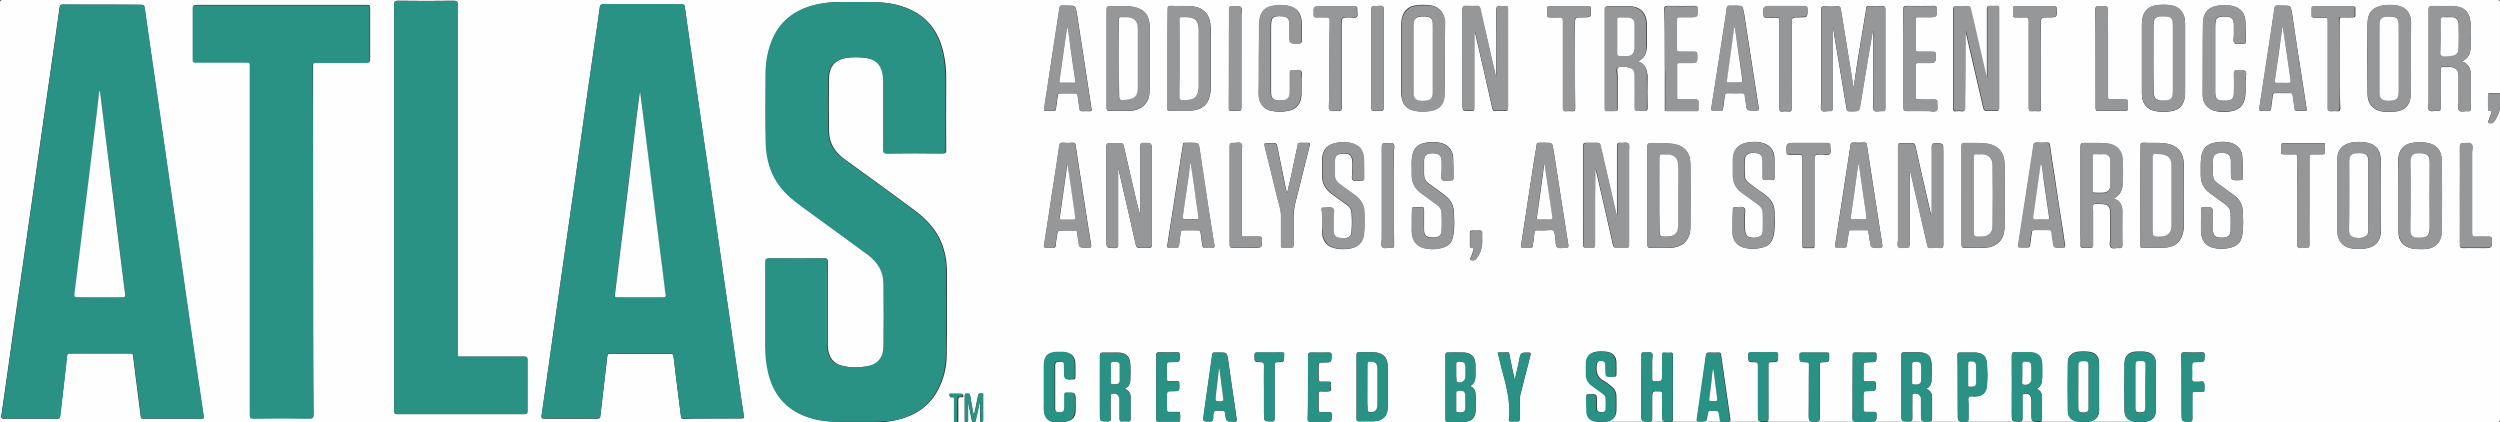 <svg version="1.1" id="Layer_1" xmlns="http://www.w3.org/2000/svg" x="0" y="0" viewBox="0 0 977.3 165.1" xml:space="preserve"><rect x="0" y="0" width="977.3" height="165.1" fill="#333333" stroke="none"/><style>.st0{fill:#fefefe}.st1{fill:#959799}.st2{fill:#2a9285}</style><g id="MLKWTv.tif"><path class="st0" d="M327 165.1H0V1.1C0 .2.2 0 1.1 0h975.1c.9 0 1.1.2 1.1 1.1v35.3h-3.9c-.6 0-.8.2-.8.8v5.3c0 .5.1.9.7.8.8-.1.9.4.6 1-.4 1-.8 1.9-1.1 2.9-.1.2-.4.4 0 .7.7.5 1.7.3 2.2-.4 1.3-1.8 2.2-3.8 2.3-6.1v122.5c0 .9-.2 1.1-1.1 1.1H839.1v-.2c2.3-.5 3.6-1.7 3.6-3.9.1-6.5.1-12.9 0-19.4 0-2-1.3-3.4-3.3-3.9-1.4-.3-2.8-.2-4.2-.2-3 .1-4.6 1.6-4.7 4.6-.1 6.1-.1 12.1 0 18.2 0 2.8 1.3 4.1 3.8 4.5v.2h-17.5c-.1-.1-.1-.1 0-.2 2.5-.4 3.8-1.8 3.8-4.4v-18.4c0-2.6-1.4-4.1-3.8-4.4-1.5-.2-3.1-.2-4.7 0-2.3.4-3.7 1.8-3.7 4.1-.1 6.3-.1 12.7 0 19 0 2.4 1.4 3.8 3.9 4.1v.2H628c-.1-.1-.1-.1 0-.2 2.4-.3 3.8-1.7 3.9-4.1.1-1.9 0-3.8 0-5.7 0-1.6-.7-2.9-2-3.9-.9-.7-1.7-1.5-2.7-2-2.6-1.3-3.3-3.4-3-6.1.2-1.4.5-1.9 1.9-1.9 1.3 0 1.7.5 1.7 1.9v1.2c0 3.3 0 3.3 3.3 3.1.5 0 .8-.1.8-.7 0-1.6.1-3.3 0-4.9-.1-2.4-1.4-3.7-3.7-4.1-1.4-.2-2.8-.2-4.2 0-2.4.4-3.7 1.8-3.8 4.2-.1 1.5 0 3 0 4.5-.1 2 .8 3.4 2.4 4.6 1.4 1 2.7 2 4.1 3 .6.5 1.2 1 1.2 1.8.1 1.4.1 2.9 0 4.3-.1 1.2-1 1.2-2 1.2-.9 0-1.6-.3-1.6-1.3v-2.6c0-3.2 0-3.2-3.2-3.1h-.1c-.6-.1-.8.2-.7.8 0 2 0 3.9.1 5.9.1 2.4 1.4 3.7 3.8 4v.2H416.7c-.1-.1-.1-.1 0-.2 2.4-.3 3.7-1.7 3.8-4.1.1-1.3 0-2.6 0-3.9 0-3.3 0-3.3-3.3-3.2-.7 0-.9.2-.9.9v5c0 1.3-.4 1.7-1.8 1.8-1.5 0-2-.4-2-1.7v-7.4-9.3c0-1.2.4-1.5 1.8-1.5 1.5 0 1.9.3 1.9 1.5v2.2c0 3.4 0 3.4 3.4 3.2.6 0 .8-.2.8-.8 0-1.8.1-3.7 0-5.5-.1-2.7-1.6-4.1-4.4-4.3h-2.3c-3.8 0-5.4 1.6-5.4 5.4v14.5c0 1.2-.1 2.5.1 3.7.3 2.2 1.4 3.4 3.7 3.8v.1c0 .1 0 .1-.1.1h-37.4c0-2.9.1-5.9 0-8.8 0-.9.2-1.4 1.2-1.2.4.1.8 0 .8-.6s-.3-.6-.7-.6h-3.5c-.4 0-1-.3-1 .6 0 .8.5.7 1 .6.6-.1.9.1.9.9v9.2h-31.2v-.2c2.5 0 5-.3 7.5-.8 7.3-1.5 13.2-4.9 16.9-11.6 2.4-4.4 3.6-9.2 3.6-14.1.2-10.8.1-21.6.1-32.3 0-4.1-.7-8.1-2.3-11.9-2.3-5.4-6.3-9.3-10.9-12.7-8.8-6.5-17.7-13-26.6-19.4-3.8-2.7-6.2-6.2-6.3-10.9-.1-7.1-.1-14.1 0-21.2.1-4.2 2.4-6.9 6.5-7.6 2.8-.5 5.6-.4 8.4 0 3.4.5 5.5 2.5 6.2 5.9.2.9.3 1.8.3 2.7v27.4c0 1 .2 1.3 1.3 1.3 7.2-.1 14.4-.1 21.6 0 1.2 0 1.6-.2 1.5-1.5-.1-9.2 0-18.4 0-27.6 0-3.2-.2-6.4-.9-9.5-1.6-7.9-5.5-14.1-13-17.6-4.1-1.9-8.5-2.8-13-2.9-4.8-.1-9.6 0-14.4-.1-3.2 0-6.3.3-9.4 1-8.5 2-14.6 6.7-17.6 15-1.5 4.1-2.1 8.4-2.1 12.8 0 8.8-.2 17.6.1 26.5.2 7.3 2.4 13.8 7.5 19.1 2.5 2.6 5.5 4.8 8.4 6.9 8 5.8 16 11.7 24 17.5 3.8 2.7 6.1 6.3 6.1 11.1.1 8.2.1 16.5 0 24.7-.1 4.4-2.3 7.1-6.4 7.8-3.3.6-6.6.6-9.9-.2-2.7-.6-4.6-2.4-5.3-5.1-.3-1.1-.4-2.2-.4-3.3v-32.3c0-1-.2-1.3-1.2-1.3-7.2 0-14.3.1-21.5 0-1.1 0-1.5.3-1.5 1.4v33.2c0 3 .3 6.1.9 9 1.7 7.9 5.6 14.1 13.2 17.5 4.4 2 9.1 2.7 13.9 2.8-.4.1-.4.1-.4.2zM40.1 1.8H24.6c-.7 0-1.2.1-1.3 1-.7 5.2-1.5 10.4-2.2 15.6-1.2 8.1-2.3 16.2-3.5 24.3-1.2 8.7-2.5 17.4-3.7 26-1.2 8.2-2.3 16.3-3.5 24.5-1.2 8.1-2.3 16.2-3.5 24.3-1.1 7.6-2.2 15.2-3.2 22.7-1.1 7.5-2.1 14.9-3.2 22.4-.1.8.1 1.1 1 1.1h20.9c.8 0 1.1-.3 1.1-1 .3-2.9.7-5.8 1-8.7.6-5 1.2-9.9 1.7-14.9.1-.6.2-.9.9-.9h24c.6 0 .8.2.9.8.3 2.7.7 5.4 1 8.1.7 5.2 1.3 10.4 2 15.7.1.6.3.9 1 .9h22.9c.7 0 .8-.2.7-.8l-3-20.4c-1.2-8-2.3-16.1-3.5-24.1-1.1-7.5-2.2-14.9-3.2-22.4-1.2-8-2.3-16-3.5-24-1.2-8.6-2.5-17.2-3.7-25.8-1.2-8.1-2.3-16.2-3.5-24.3L56.5 3c-.1-.9-.5-1.1-1.4-1.1-4.9-.1-10-.1-15-.1zm238.5 161.8h11.3c.6 0 1.1 0 .9-.9-.9-5.7-1.7-11.4-2.5-17-1.2-8.5-2.5-17-3.7-25.6-1.2-8.1-2.3-16.2-3.5-24.3-1.2-8.6-2.5-17.1-3.7-25.7-1.2-8-2.3-16-3.5-24-1.2-8.6-2.5-17.2-3.7-25.8-.9-5.9-1.7-11.8-2.5-17.6-.1-.7-.3-.9-1-.9h-31.1c-.7 0-1 .3-1.1.9-.6 4.7-1.3 9.3-2 14-1.2 8.1-2.3 16.2-3.5 24.3-1.2 8.7-2.5 17.4-3.7 26.2-1.2 8.6-2.5 17.2-3.7 25.8-1.2 8.2-2.3 16.3-3.5 24.5-1.1 7.5-2.2 15.1-3.2 22.6-1.1 7.5-2.1 15-3.2 22.5-.1.8.1 1.1 1 1.1h20.8c.9 0 1.2-.3 1.2-1.1.9-7.7 1.8-15.4 2.7-23.2.1-.8.3-1.1 1.2-1.1H262c1 0 1.2.3 1.3 1.2.9 7.8 1.9 15.5 2.9 23.3.1.7.4 1 1.1 1 3.7-.2 7.5-.2 11.3-.2zM122.4 94V25.7c0-1 .2-1.3 1.3-1.3 6.6.1 13.2 0 19.8 0 .9 0 1.2-.2 1.2-1.2v-20c0-1-.2-1.3-1.2-1.3H76.7c-1 0-1.2.3-1.2 1.2v20.1c0 .9.2 1.1 1.1 1.1h19.6c1.6 0 1.6 0 1.6 1.6V162c0 1.1.2 1.6 1.5 1.5 7.3-.1 14.6-.1 21.8 0 1.2 0 1.5-.2 1.5-1.5-.2-22.5-.2-45.3-.2-68zm31.7-12.9v79.5c0 1.1.3 1.3 1.3 1.3h49.5c1 0 1.3-.2 1.3-1.2v-20c0-1-.3-1.3-1.3-1.3h-24.3c-1.9 0-1.7.3-1.7-1.6V1.8c0-1.1-.2-1.5-1.4-1.5-7.3.1-14.6.1-21.9 0-1.2 0-1.5.3-1.5 1.5v79.3zm570.6-47.5h-.3c-.2-1.4-.4-2.8-.6-4.1-1.4-8.6-2.8-17.3-4.2-25.9-.1-1-.5-1.2-1.4-1.1-1.7.1-3.4.1-5 0-1.1-.1-1.3.3-1.3 1.3v36.4c0 1-.4 2.3.2 3 .7.7 2 .1 3 .2s1.4-.2 1.3-1.3V12.2c0-.4-.1-.9.2-1.4.2 1.4.4 2.7.6 4 1.5 9 3 17.9 4.5 26.9.3 1.8.3 1.8 2.1 1.8 3 0 3 0 3.5-2.9l3-18.3c.6-3.4 1.2-6.8 1.8-10.4.3.6.2 1 .2 1.4V40c0 1.1-.5 2.5.3 3.2.7.7 2.1.1 3.2.2.9.1 1.2-.2 1.2-1.2V20.3 3.5c0-.8-.2-1.1-1.1-1.1-1.8.1-3.6.1-5.4 0-.7 0-1 .2-1 .9-.1 1.1-.3 2.2-.5 3.3-1.1 6.7-2.2 13.4-3.3 20-.3 2.4-.6 4.7-1 7zm21.7 32.5h.2c.5 2.2 1 4.3 1.5 6.5 1.8 7.7 3.5 15.4 5.3 23.1.2.8.4 1.3 1.4 1.2 1.2-.1 2.4-.1 3.6 0 1.1.1 1.3-.3 1.3-1.3V59.2c0-3.2 0-3.2-3.2-3.2-1.1 0-1.3.4-1.3 1.4v26.8c-.3-.4-.4-.8-.5-1.2-2-8.6-4-17.2-5.9-25.9-.2-1-.6-1.2-1.5-1.2-1.3.1-2.6.1-4 0-1.1-.1-1.3.3-1.3 1.3v36.4c0 1-.4 2.3.2 3 .7.6 2 .1 3 .2s1.3-.2 1.3-1.3V67.3c-.1-.3-.1-.7-.1-1.2zm-309.3.3h.2c.5 2.2 1 4.3 1.5 6.5 1.8 7.6 3.5 15.2 5.2 22.8.2 1 .6 1.2 1.5 1.2 1.1-.1 2.2-.1 3.4 0 1.1.1 1.4-.2 1.4-1.4V59.2c0-3.3 0-3.3-3.3-3.3-1 0-1.2.3-1.2 1.3v27.4c-.9-3.2-1.7-6.5-2.4-9.7-1.4-5.9-2.7-11.9-4.1-17.8-.2-.9-.5-1.2-1.4-1.1-1.3.1-2.6.1-4 0-1.1-.1-1.4.3-1.4 1.4v36.4c0 3.2 0 3.1 3.2 3.2 1.1 0 1.4-.3 1.4-1.4V67.8v-1.4zm186.5-.3h.1c.1.4.2.7.3 1.1 2.2 9.5 4.4 19 6.5 28.5.2.8.5 1.2 1.4 1.1 1.1-.1 2.2 0 3.2 0 1.6 0 1.6 0 1.6-1.5V59c0-1 .4-2.3-.2-2.9-.7-.7-2-.1-3-.3-1.1-.1-1.4.3-1.4 1.4v25.6c0 .4.1.8-.2 1.3-.1-.5-.2-.8-.3-1.2l-6-26.1c-.2-.7-.4-1-1.2-1H620c-.8 0-1.1.2-1.1 1.1v38.9c0 .7.2 1 .9 1 .8-.1 1.7-.1 2.5 0 .9.1 1.1-.3 1.1-1.2V81.1c.2-4.9.2-9.9.2-15zm144.7-53.6h.1c.1.3.2.5.2.8 2.2 9.5 4.4 19.1 6.6 28.6.2 1.1.6 1.6 1.8 1.5 1.1-.1 2.2-.1 3.2 0s1.2-.3 1.2-1.2V3.6c0-.9-.2-1.3-1.2-1.2-.7.1-1.4.1-2.2 0-1-.1-1.3.3-1.3 1.3v26.8c-.4-.7-.6-1.5-.7-2.2-1.9-8.3-3.8-16.5-5.7-24.8-.2-.8-.5-1-1.3-1-1.4.1-2.9.1-4.3 0-.9 0-1.2.2-1.2 1.2v38.6c0 .9.2 1.4 1.2 1.2.6-.1 1.3-.1 1.9 0 1.3.2 1.5-.3 1.5-1.5.2-9.9.2-19.7.2-29.5zM585 30.2h-.2c-.4-1.8-.9-3.7-1.3-5.5-1.6-7-3.2-14-4.8-21.1-.2-.9-.6-1.3-1.6-1.2-1.3.1-2.6.1-4 0-1.2-.1-1.4.3-1.4 1.4v36.7c0 2.9 0 2.9 3 2.9 1.6 0 1.6 0 1.6-1.5V12.5c.4.3.4.7.5 1.1 2.2 9.5 4.4 19 6.5 28.5.2.9.4 1.5 1.5 1.3 1.1-.1 2.2-.1 3.4 0 1.1.1 1.3-.3 1.3-1.3V17.7 3.6c0-.8-.2-1.2-1.1-1.1-.7.1-1.4.1-2 0-1.1-.1-1.5.2-1.5 1.4.1 8.4 0 16.8 0 25.2.1.3.1.7.1 1.1zM962.4 24c2.5-1.1 3.3-3.1 3.4-5.4.1-3.2.3-6.4 0-9.6-.4-4.7-2.8-6.6-7.6-6.6-2.5 0-5 .1-7.4 0-1.1 0-1.4.3-1.4 1.4V40c0 1.1-.5 2.4.2 3.1.7.8 2.1.1 3.2.3 1.1.2 1.3-.3 1.3-1.3-.1-4.9 0-9.9 0-14.8 0-.8.2-1.2 1.1-1.1.9.1 1.8 0 2.6 0 2.2.1 3.3 1.2 3.3 3.4v10.2c0 1.2-.5 2.6.2 3.4.7.8 2.3.1 3.4.3.9.1 1.2-.2 1.2-1.1 0-4.1-.1-8.1 0-12.2.1-2.8-.4-5.1-3.5-6.2zm-322 0c2.7-1.4 3.4-3.6 3.4-6.1V9.4c-.1-4.5-2.7-7-7.1-7-2.6 0-5.3.1-7.9 0-1.1 0-1.3.3-1.3 1.4v38.7c0 .7.2 1 1 .9.7-.1 1.4 0 2.2 0 1.7 0 1.7 0 1.7-1.6V29.7c0-1.1-.5-2.8.2-3.3 1.1-.7 2.8-.4 4.2-.1 1.6.3 2.2 1.1 2.4 2.7v13c0 1.1.3 1.4 1.4 1.3.7-.1 1.4-.1 2.2 0 1 .1 1.3-.2 1.3-1.2-.1-4.2-.1-8.3 0-12.5-.3-2.4-.8-4.5-3.7-5.6zm185.9 53.6c2.4-1.2 3.3-3.1 3.4-5.3.1-3.2.1-6.5 0-9.7-.1-3.7-2.4-6.1-6.1-6.5-3-.3-5.9 0-8.9-.2-1.1 0-1.4.2-1.4 1.4v34.8c0 1.2.1 2.4 0 3.6-.1 1 .3 1.2 1.2 1.2.8-.1 1.7-.1 2.5 0 .9.1 1.1-.3 1.1-1.1V83.2c0-1.1-.5-2.5.3-3.2.7-.6 2.1-.2 3.1-.2 2.5 0 3.4.9 3.4 3.4v10.1c0 1.1-.5 2.6.2 3.4.8.8 2.3.1 3.4.3.9.1 1.1-.3 1.1-1.1 0-4.2-.1-8.4 0-12.6.2-2.7-.5-4.7-3.3-5.7zm10.4-1.2v19.3c0 .6-.1 1.2.9 1.2 2.9-.1 5.8.1 8.8-.1 2.9-.2 5.3-1.4 6.5-4.3.5-1.3.8-2.6.8-4 0-8.1.1-16.2 0-24.3-.1-5-2.7-7.6-7.6-8.2-2.7-.3-5.4 0-8-.2-1.1-.1-1.4.3-1.3 1.4-.1 6.4-.1 12.8-.1 19.2zM456.4 22.8v19.4c0 .5-.2 1.2.8 1.1 3.2-.1 6.4.3 9.6-.2 3-.5 5.1-2 6-5.1.4-1.5.6-3.1.6-4.6V15c0-1.8 0-3.6-.2-5.4-.3-3.7-2.5-6.3-6.2-7-3.1-.5-6.2-.1-9.3-.3-1-.1-1.2.3-1.2 1.3-.1 6.5-.1 12.9-.1 19.2zm-23.8.1v19.3c0 .9.2 1.2 1.2 1.2 2.4-.1 4.7 0 7.1 0 5.3-.1 8.4-2.8 8.5-7.7.1-8.5.1-17.1 0-25.6-.1-4.2-2.4-6.7-6.5-7.4-3-.5-6-.1-9-.2-1 0-1.3.2-1.3 1.2v19.2zm334.2 53.4v19.3c0 1 .3 1.3 1.3 1.3 2.4-.1 4.9 0 7.3 0 5.1-.1 8.2-3 8.2-8.1.1-8.2.1-16.4 0-24.6 0-4.8-2.7-7.6-7.5-8.1-2.7-.3-5.4 0-8-.2-1-.1-1.3.3-1.3 1.3v19.1zm-122.8 0v19.4c0 .8.2 1.2 1.1 1.2 2.6-.1 5.1 0 7.7 0 4.9-.1 8-3 8-7.9.1-8.3.1-16.6 0-24.9 0-4.8-2.8-7.5-7.5-7.9-2.7-.3-5.3 0-8-.2-1 0-1.3.3-1.3 1.3v19zm-79.2-53.4c0-4.8.1-9.6 0-14.4-.1-3.4-2.2-5.9-5.4-6.4-2-.3-4.1-.3-6.1 0-2.7.4-4.5 2-5.2 4.7-.3 1.1-.4 2.3-.4 3.4v26.5c.3 2.9 1.2 5.4 4.3 6.3 2.7.8 5.5.8 8.3 0 2.7-.7 4.3-3 4.3-5.9.3-4.6.2-9.4.2-14.2zm377.7-.1V8.6c0-3.4-2.1-5.8-5.4-6.4-1.7-.3-3.5-.3-5.2-.1-4.2.6-6.3 2.7-6.4 6.9-.1 9.2-.1 18.4 0 27.7 0 3.9 2.1 6.3 5.8 6.9 1.3.2 2.6.1 3.9.1 4.8-.1 7.2-2.4 7.2-7.2.1-4.6.1-9.1.1-13.7zm-88.3.1V9.1c0-3.9-2.1-6.5-5.5-7-1.9-.3-3.9-.3-5.8 0-2.6.4-4.5 1.8-5.2 4.4-.3 1-.4 2-.4 3.1v27c0 3.9 1.9 6.3 5.6 6.9 1.9.3 3.8.3 5.7 0 3.4-.5 4.9-2.2 5.5-5.5.1-.7.1-1.4.1-2.1v-13zm83.4 53.5v14.4c0 3.6 2.1 5.8 5.6 6.4 1.3.2 2.6.2 3.9.2 4.7 0 7.4-2.5 7.4-7.2.1-9.1.1-18.2 0-27.3 0-4.2-2.1-6.5-6-7.1-1.3-.2-2.6-.1-3.8-.1-4.7.1-7.2 2.6-7.2 7.2.1 4.4.1 8.9.1 13.5zm-6.9 0v-14c-.1-3.8-2-6-5.7-6.7-1.9-.3-3.7-.3-5.6 0-3.7.7-5.6 2.8-5.7 6.6-.1 2 0 4 0 6v21.8c0 3.7 1.8 6.2 5.1 6.9 1.8.4 3.6.4 5.4.2 3.6-.4 5.6-2 6.3-4.9.2-1 .3-2 .3-3.1-.1-4.2-.1-8.5-.1-12.8zm-378.8 9.8v4.2c.1 3.5 1.8 5.8 4.9 6.6 1.8.4 3.6.5 5.4.2 4.1-.6 5.6-2.1 6.1-6.3.4-2.9.2-5.7 0-8.6-.2-2.8-1.7-4.7-3.9-6.3-2-1.4-3.9-2.9-5.9-4.3-1.3-.9-1.8-2.1-1.8-3.7v-5c0-2.2.9-3.1 3-3.1 2.8-.1 3.8.7 3.9 3 .1 1.4 0 2.7 0 4.1 0 1.1-.5 2.7.2 3.3.8.7 2.3.1 3.5.2.7.1.9-.3.9-.9 0-2.6 0-5.2-.1-7.8-.1-3-1.9-5.2-4.7-5.9-1.9-.5-3.8-.5-5.7-.2-3.6.6-5.1 2.1-5.7 5.8-.3 2.1 0 4.2-.1 6.3-.2 3.5 1.2 6.1 4.1 8 2 1.4 3.9 2.8 5.8 4.2 1.1.8 1.8 1.9 1.8 3.2.1 2.3.1 4.6 0 6.9-.1 1.8-1 2.6-2.8 2.7h-1.2c-2-.1-2.9-.9-2.9-2.9v-7.8c0-1-.3-1.3-1.2-1.2-.8.1-1.7 0-2.5 0-.7 0-1 .2-1 1-.1 1.5-.1 2.9-.1 4.3zm308.5 0v4.1c.1 3.6 1.8 5.9 4.9 6.6 1.7.4 3.5.5 5.2.2 4.1-.6 5.8-2.2 6.2-6.3.3-2.8.2-5.7 0-8.5-.1-2.8-1.6-4.8-3.8-6.3-2.1-1.5-4.2-3-6.3-4.6-1-.7-1.5-1.7-1.5-2.9-.1-2-.1-4.1 0-6.1 0-1.6 1-2.5 2.6-2.6h1.2c2.2 0 3.1.9 3.2 3.1v4c0 3.7 0 3.7 3.8 3.5.6 0 .9-.2.8-.8 0-2.7.1-5.4-.1-8-.1-3-1.9-5.1-4.7-5.8-1.9-.5-3.9-.5-5.8-.1-3.5.6-5 2.3-5.6 5.8-.3 2.3-.1 4.5-.2 6.8 0 3 1.1 5.4 3.6 7.2 2 1.4 3.9 2.9 5.9 4.3 1.2.9 2.1 1.9 2.2 3.5 0 2.3.1 4.6 0 6.9-.1 1.7-1 2.6-2.7 2.7h-1.4c-1.9-.1-2.8-1-2.8-2.8v-5.5c0-3.8 0-3.7-3.8-3.6-.7 0-1 .3-.9 1 .1 1.5 0 2.9 0 4.2zm-183.1.1c.1 0 .1 0 0 0v4.3c.1 3.4 1.8 5.6 4.8 6.3 1.7.4 3.5.5 5.2.2 4.2-.6 5.7-2.2 6.3-6.4.3-2.7.2-5.4.1-8.1-.1-3-1.7-5.1-4-6.7-2-1.4-4-2.8-5.9-4.3-1-.7-1.7-1.7-1.7-3-.1-2.1 0-4.2 0-6.2 0-.8.3-1.5 1-2 1.4-.9 3-.8 4.5-.3 1.3.5 1.5 1.8 1.5 3v6.2c0 .9.3 1.1 1.1 1.1.9-.1 1.8 0 2.6 0 .7 0 .9-.2.9-.9V62c-.1-3.5-1.9-5.6-5.3-6.3-1.7-.4-3.5-.3-5.2 0-3.7.6-5.6 2.8-5.7 6.6-.1 2 0 4.1 0 6.1 0 3 1.2 5.4 3.7 7.1 2.1 1.5 4.1 3 6.2 4.5 1.2.8 1.8 1.9 1.8 3.3.1 2.2.1 4.5 0 6.7 0 1.7-.8 2.5-2.2 2.8-.9.2-1.8.2-2.7 0-1.1-.2-1.8-.9-2-2.1-.3-2.1-.1-4.1-.2-6.2 0-1.1.5-2.6-.2-3.2-.8-.8-2.3-.2-3.5-.3-.8-.1-1 .3-.9 1-.1 1.5-.2 2.9-.2 4.3zm-160.5.2v4.2c.1 3.7 2 5.9 5.7 6.5 1.7.3 3.4.3 5.1 0 3.1-.5 5-2.2 5.5-5.3.4-2.9.2-5.8.2-8.7 0-3.3-1.7-5.5-4.3-7.3l-5.4-3.9c-1.4-1-2-2.2-1.9-3.9.1-1.5 0-3 0-4.5 0-2.8.8-3.5 3.6-3.5h.6c1.6.1 2.3.7 2.6 2.2.3 1.6.1 3.2.1 4.8.1 1.1-.5 2.7.2 3.3.8.7 2.3.2 3.5.2h.1c.6.1.8-.2.8-.8 0-2.6.1-5.1-.1-7.7-.2-3.7-2-5.6-5.7-6.3-1.5-.3-3.1-.3-4.7 0-4 .6-5.9 2.9-5.9 7 0 1.8.1 3.6 0 5.4-.2 3.4 1.3 5.9 4 7.8 2 1.4 3.9 2.8 5.8 4.2 1 .7 1.6 1.6 1.7 2.9.2 2.5.2 4.9 0 7.4 0 .7-.1 1.4-.7 1.9-1.4 1.1-3.1 1-4.7.5-1.4-.4-1.6-1.7-1.7-2.9v-5.3c0-1.1.5-2.6-.2-3.2-.8-.8-2.3-.2-3.5-.3h-.1c-.6-.1-.8.2-.8.8.3 1.4.2 2.9.2 4.5zM678.2 2.2c-.6 0-1.2.1-1.8 0-1-.1-1.3.3-1.4 1.2-.2 1.7-.5 3.3-.7 5-1.1 7.1-2.2 14.2-3.3 21.2-.7 4.2-1.3 8.5-2 12.7-.1.8.1 1 .9 1 .9-.1 1.8 0 2.6 0 .7 0 1-.1 1.1-.9.2-1.6.5-3.1.6-4.7.1-.9.3-1.4 1.4-1.3 1.8.1 3.5 0 5.3 0 .7 0 1.1.1 1.2.9 0 .9.3 1.9.4 2.8.4 3.1.3 3.1 3.4 3.1h.4c1.1.2 1.4-.3 1.2-1.3l-1.5-9.6c-1.4-9-2.8-18.1-4.2-27.1-.6-3-.5-3-3.6-3zm-260.7 0h-2.3c-.7 0-.9.3-1 .9-.6 3.7-1.1 7.4-1.7 11.1-1.1 7-2.2 14.1-3.2 21.1-.4 2.3-.7 4.6-1.1 7-.1.6-.2 1.1.8 1.1 1-.1 2 0 3 0 .6 0 .7-.3.8-.8.2-1.7.5-3.5.7-5.2.1-.7.3-.9 1-.9h5.8c.6 0 .9.2 1 .9.2 1.7.5 3.4.7 5.1.1.7.3 1 1 1 1 0 1.9-.1 2.9 0 .8 0 1-.3.8-1-.8-5.3-1.6-10.5-2.4-15.8-1.1-7.1-2.2-14.2-3.3-21.4-.6-3.1-.5-3.1-3.5-3.1zm186.4 53.6h-2.2c-.6 0-.9.2-1 .8-.2 1.8-.6 3.6-.9 5.4-1 6.5-2 13.1-3 19.6-.7 4.8-1.5 9.5-2.2 14.3-.1.7 0 1 .8.9h2.9c.6 0 .9-.1.9-.8.2-1.6.5-3.1.6-4.7.1-.9.3-1.4 1.4-1.3 1 .1 2 0 3 0 1.1 0 2.4-.4 3.1.2.7.6.4 2 .7 3.1.3 1.1-.1 2.6.7 3.3.8.7 2.2.1 3.4.2.9.1 1.1-.3 1-1.1-.3-1.6-.5-3.3-.8-5-1.7-10.7-3.3-21.3-5-32-.5-2.9-.4-2.9-3.4-2.9zM417.2 90.1h3c.5 0 .8.1.9.7.1 1.2.3 2.4.5 3.5.3 2.5.3 2.5 2.9 2.5h1.3c.6 0 .9-.2.8-.8-.6-3.8-1.2-7.6-1.8-11.3-.9-6-1.9-12-2.8-18.1-.5-3.3-1-6.5-1.5-9.8-.1-.8-.4-1.1-1.2-1-1.3.1-2.6.1-3.8 0-.9-.1-1.2.3-1.4 1.2-.7 4.9-1.4 9.8-2.2 14.6-1.2 8-2.5 16-3.7 24-.1.8 0 1.4 1 1.3.8-.1 1.6-.1 2.4 0 .7 0 1.1-.1 1.1-1 .1-1.2.3-2.4.5-3.7.3-2.1.3-2.1 2.5-2.1h1.5zM805 96.8h1.3c1 .1 1.1-.3 1-1.2-.3-1.5-.5-3.1-.7-4.6-1.2-7.6-2.4-15.2-3.5-22.8-.6-3.8-1.2-7.6-1.7-11.5-.1-.7-.4-1.1-1.2-1-1.3.1-2.6.1-4 0-.8 0-1.1.2-1.2 1-.3 2.1-.6 4.1-.9 6.1-1.7 10.8-3.3 21.6-5 32.5-.2 1.3-.2 1.4 1.2 1.4h2.4c.6 0 .8-.2.9-.8.2-1.7.5-3.4.7-5.1.1-.7.3-.9 1-.9h5.9c.6 0 .8.2.9.8.1 1.3.3 2.5.5 3.8.2 2.3.2 2.3 2.4 2.3zm87.5-94.6h-2.2c-.7 0-1 .2-1.1.9-.5 3.2-1 6.3-1.4 9.4l-4.5 29.4c-.2 1.3-.2 1.4 1.2 1.4h2.4c.6 0 .8-.2.9-.8.2-1.7.5-3.5.7-5.2.1-.7.3-.9 1-.9h5.8c.6 0 .9.2 1 .9.2 1.7.5 3.3.7 5 .1.8.3 1.2 1.2 1.1.9-.1 1.8-.1 2.6 0s1.1-.2.9-1c-.7-4.8-1.5-9.5-2.2-14.3-1.2-7.6-2.4-15.3-3.5-22.9-.5-3-.5-3-3.5-3zM465.6 55.8h-2.4c-.5 0-.7.1-.8.7-.1 1.1-.3 2.1-.5 3.2-1 6.5-2 13.1-3 19.6-.9 5.6-1.7 11.1-2.6 16.6-.1.8.1 1 .8.9.9 0 1.8-.1 2.6 0 .9.1 1.1-.3 1.2-1.1.2-1.6.5-3.2.6-4.9.1-.7.4-.8 1-.8h5.8c.6 0 .9.2 1 .9.2 1.7.5 3.3.7 5 .1.7.3 1 1 .9 1-.1 1.9 0 2.9 0 .7 0 1-.2.8-1-.8-4.8-1.5-9.6-2.3-14.4-1.2-7.6-2.3-15.1-3.4-22.7-.4-2.9-.5-2.9-3.4-2.9zm267.9 41h.5c2 0 2 0 1.7-2L733 77.4c-1.1-6.9-2.1-13.9-3.2-20.8-.1-.7-.4-.9-1.1-.9-1.4.1-2.8.1-4.2 0-.8 0-1 .3-1.1.9-.2 1.1-.3 2.2-.5 3.3-1.8 11.9-3.7 23.8-5.5 35.8-.1.8.1 1.1.9 1 .8-.1 1.7 0 2.5 0 .7 0 1.1-.1 1.2-.9.1-1.6.4-3.2.7-4.9.1-.6.2-1 1-1h5.9c.5 0 .8.2.8.7l.6 3.9c.4 2.3.4 2.3 2.5 2.3zm127.6-73.9v14.3c.1 3.4 1.9 5.6 5.3 6.3 1.9.4 3.9.4 5.8 0 3.4-.6 5-2.4 5.5-5.7.3-2.2.1-4.5.2-6.7 0-1.1.5-2.6-.2-3.3-.7-.7-2.1-.1-3.2-.2-.9-.1-1.2.2-1.2 1.2.1 2.6 0 5.3 0 7.9 0 1.8-.9 2.6-2.7 2.7h-1.1c-2.8 0-3.5-.7-3.5-3.4V10.7c0-3.8.5-4.3 4.3-4.2 2 .1 2.9.9 3 3v4.1c0 1.1-.5 2.6.3 3.3.8.7 2.2.1 3.4.2h.1c.6.1.8-.2.8-.8 0-2.6 0-5.3-.1-7.9-.1-3.1-2-5.3-4.9-6-1.5-.3-3.1-.4-4.7-.3-4.8.4-7 2.7-7 7.5-.1 4.4-.1 8.8-.1 13.3zm-369-.1v13.9c0 3.5 1.7 5.9 4.7 6.6 2.2.5 4.4.5 6.5.1 3.6-.6 5.4-2.9 5.5-6.5v-6c0-1.1.5-2.5-.2-3.2-.7-.6-2.1-.1-3.1-.2s-1.3.3-1.2 1.3c.1 2.5 0 4.9 0 7.4 0 2.1-.9 3-3 3.1h-1.2c-2.4 0-3.2-.9-3.2-3.3V10.7c0-4 .6-4.6 4.6-4.3 1.7.1 2.5 1 2.6 2.7v4.3c0 3.8 0 3.7 3.8 3.6.7 0 1-.3 1-1 0-2.3.1-4.6 0-6.9-.1-3.8-1.7-5.9-4.8-6.7-2.4-.6-4.9-.5-7.3.1-2.3.6-3.7 2.2-4.2 4.5-.2.8-.3 1.7-.3 2.6-.1 4.3-.2 8.8-.2 13.2zm252 0V42c0 1.1.2 1.5 1.4 1.4 2.8-.1 5.6 0 8.4 0 1.1 0 2.5.5 3.1-.2.7-.7.1-2.1.3-3.2.1-.9-.2-1.1-1.1-1.1-2.1.1-4.2 0-6.4 0-.6 0-1-.1-1-.8V25.5c0-.7.3-.9.9-.9h3.7c3.4 0 3.3 0 3.3-3.4 0-.8-.2-1-1-1h-6c-.6 0-.9-.1-.9-.9V7.6c0-.7.3-.9.9-.9h4.2c3.3 0 3.3 0 3.2-3.4 0-.8-.3-1-1-1-3.6 0-7.1.1-10.7 0-1.1 0-1.4.2-1.4 1.4.1 6.4.1 12.7.1 19.1zm-93.3.1v19.4c0 .5-.2 1.1.7 1.1h11.7c.5 0 .7-.2.7-.7 0-.9-.1-1.8 0-2.8.1-.8-.2-1-1-1h-6.4c-.7 0-1-.2-1-.9V25.5c0-.7.2-.9.9-.9h3.6c3.5 0 3.5 0 3.4-3.5 0-.8-.3-.9-1-.9h-5.9c-.7 0-1.1-.1-1.1-1V7.7c0-.8.3-1 1.1-1h3.8c3.3 0 3.3 0 3.3-3.3 0-.8-.2-1.1-1.1-1.1-3.5 0-7 .1-10.6 0-1 0-1.4.2-1.3 1.3.2 6.5.2 12.9.2 19.3zM503.2 75.3c-.1 0-.2 0-.2-.1-1.2-6-2.5-12.1-3.7-18.1-.2-.9-.5-1.3-1.5-1.2-.8.1-1.6.1-2.4 0-1-.1-1.2.3-1 1.2 1.6 6.5 3.3 13.1 4.8 19.6.6 2.5 1.6 5 1.6 7.7v11.4c0 .7.2 1.1 1 1 .9-.1 1.8-.1 2.8 0 .9.1 1.1-.3 1.1-1.1V84.8c0-1.7.2-3.4.6-5.1l5.7-22.8c.2-.8.1-1.1-.8-1.1h-2.9c-.6 0-.9.2-1 .9-.9 4.1-1.8 8.3-2.6 12.4-.6 2.1-1 4.1-1.5 6.2zm71.5 75.6c1.6-.8 2-2.1 2.1-3.6.1-1.6 0-3.3 0-4.9-.1-2.9-1.7-4.5-4.6-4.6-2.1-.1-4.2 0-6.2 0-.6 0-.9.1-.9.9V164c0 .6.1.9.8.9 2.2 0 4.3.1 6.5 0 3.1-.1 4.5-1.7 4.5-4.9v-5.2c0-1.7-.4-3.1-2.2-3.9zm-135 1.1c1.7-.9 2.2-2.2 2.2-3.8.1-1.9.1-3.8 0-5.7-.1-3.1-1.7-4.7-4.8-4.7h-5.8c-1 0-1.3.2-1.3 1.2v22.7c0 3.1 0 3 3.1 3 .9 0 1.2-.2 1.1-1.1-.1-2.9 0-5.7 0-8.6 0-.4-.2-.8.3-1 1.7-.7 3.1.3 3.2 2.1v7.5c0 .8.2 1.2 1.1 1.1.7-.1 1.4-.1 2.2 0 .8.1 1-.2 1-1-.1-2.8 0-5.5 0-8.3 0-1.5-.5-2.7-2.3-3.4zm458.4-73.4v14.8c0 1.1-.5 2.5.2 3.2.7.7 2.1.1 3.2.2 1 .1 1.3-.2 1.3-1.2-.1-4.8 0-9.6 0-14.4V61.6c0-1 .3-1.3 1.3-1.3 1.3.1 2.6 0 3.8 0 .7 0 1-.2 1-.9-.1-.9-.1-1.8 0-2.6s-.3-.9-1-.9h-15.1c-.7 0-1 .2-1 .9.1.9.1 1.8 0 2.6s.3.9 1 .9c1.4 0 2.7.1 4.1 0 1-.1 1.2.3 1.2 1.2-.1 5.7 0 11.4 0 17.1zm-188.8 0V63.3c0-2.9 0-2.9 2.9-2.9 1.1 0 2.4.5 3.1-.2.7-.7.1-2.1.2-3.1.1-.9-.3-1.1-1.2-1.1h-12.5c-3.5 0-3.5 0-3.4 3.5 0 .8.3 1 1.1 1 1.2 0 2.4.1 3.6 0 1.1-.1 1.5.2 1.5 1.4v34.4c0 .5.2.7.7.7h2.4c1.8 0 1.6.2 1.6-1.6V78.6zM753 152c1.5-.8 2.1-2 2.1-3.5.1-2.2.1-4.3 0-6.5-.2-2.9-1.8-4.2-4.7-4.3h-6c-.9 0-1.1.3-1.1 1.1v22.9c0 3 0 3 3.1 3 .9 0 1.2-.2 1.2-1.1-.1-2.9 0-5.7 0-8.6 0-.3-.1-.7.2-1 1.3-.8 3.2.3 3.2 1.7v5.9c0 3.2 0 3.2 3.3 3.1.7 0 1-.2 1-.9v-8.3c0-1.5-.4-2.8-2.3-3.5zm-222.7-.7v12.3c0 .9.3 1.2 1.1 1.1 1.8-.1 3.6 0 5.4 0 3.7-.1 5.6-1.9 5.7-5.5.1-5.3.1-10.7 0-16 0-3.6-2-5.4-5.6-5.5h-5.6c-.8 0-1 .2-1 1v12.6zM700.4 25.2V9.8c0-3 0-3 3-3 3.3 0 3.2 0 3.2-3.2 0-.9-.3-1.1-1.2-1.1h-12.7c-3.5 0-3.5 0-3.3 3.5 0 .7.3.9.9.9 1.4 0 2.7.1 4.1 0 1-.1 1.2.3 1.2 1.2v34.3c0 1 .3 1.3 1.2 1.2.8-.1 1.6-.1 2.4 0 .9.1 1.2-.2 1.2-1.2-.1-5.9 0-11.6 0-17.2zm214.2-.1V7.9c0-.9.3-1.2 1.2-1.1 1.3.1 2.6 0 4 0 .7 0 1-.2 1-.9-.1-.8 0-1.7 0-2.5 0-.6-.1-.9-.8-.9h-15.3c-.6 0-.9.1-.9.8v2.8c0 .6.2.8.8.8 1.3 0 2.6.1 4 0 1.2-.1 1.5.3 1.5 1.4v34c0 .9.2 1.3 1.2 1.2.8-.1 1.7-.1 2.5 0 .9.1 1.1-.3 1.1-1.2-.3-5.8-.3-11.5-.3-17.2zm-116.8 0V9.6c0-2.8 0-2.8 2.9-2.8 3.5 0 3.5 0 3.3-3.5 0-.6-.2-.8-.8-.8h-15.4c-.6 0-.9.1-.8.8 0 .9.1 1.8 0 2.6s.3 1 1 .9c1.2 0 2.5.1 3.7 0 1.1-.1 1.4.3 1.4 1.4v33.9c0 1 .2 1.5 1.3 1.4.7-.1 1.5-.1 2.3 0 .9.1 1.2-.2 1.2-1.2-.1-5.8-.1-11.5-.1-17.2zm-182.1 0V9.6c0-2.8 0-2.8 2.9-2.8 3.5 0 3.5 0 3.3-3.5 0-.6-.2-.8-.8-.8h-15.4c-.6 0-.9.1-.8.8 0 .9.1 1.8 0 2.6s.3 1 1 .9c1.2 0 2.5.1 3.7 0 1.1-.1 1.4.3 1.4 1.4v33.9c0 1 .2 1.5 1.3 1.4.7-.1 1.5-.1 2.3 0 .9.1 1.2-.2 1.2-1.2-.1-5.8-.1-11.5-.1-17.2zm-96 0v15c0 1-.4 2.4.2 3 .7.7 2.1.1 3.1.3 1.3.2 1.5-.4 1.5-1.5V9.7c0-2.9 0-2.8 2.9-2.9 1 0 2.4.5 3-.2.6-.7.1-2 .2-3 .1-.9-.2-1.1-1.1-1.1h-12.7c-3.3 0-3.3 0-3.2 3.3 0 .8.2 1.1 1 1 1.3-.1 2.6 0 4 0 1-.1 1.3.3 1.3 1.3-.2 5.6-.2 11.3-.2 17zm121.9 126.2v10.3c0 3.2 0 3.2 3.3 3.2.8 0 1-.3 1-1v-7.9c0-3 0-3 3-2.9.7 0 .9.2.9.9v7.8c0 3.4 0 3.3 3.3 3.2.7 0 .9-.2.9-.9v-25.3c0-.6-.2-.9-.8-.8-.8 0-1.7.1-2.5 0s-.9.2-.9.9v7.5c0 2.9 0 2.9-3 2.8-.8 0-.9-.3-.9-1v-7.3c0-1 .5-2.3-.2-2.8-.6-.5-1.9-.1-2.9-.2-.9-.1-1.2.2-1.1 1.1 0 4.1-.1 8.3-.1 12.4zm154.6.7c1.8-1 2.1-2.5 2.1-4.2v-5.4c-.1-3-1.7-4.5-4.7-4.6-1.9 0-3.8.1-5.8 0-1.1 0-1.4.2-1.4 1.3.1 7.5 0 15.1 0 22.6 0 3.1 0 3 3 3.1.9 0 1.2-.2 1.2-1.1-.1-2.9 0-5.7 0-8.6 0-.4-.2-.8.3-1 1.7-.7 3.2.3 3.2 2.1v5.6c0 3.1 0 3.1 3.1 3.1.8 0 1-.2 1-1 0-2.7-.1-5.3 0-8 .2-1.8-.2-3.1-2-3.9zm23-129.2v19.4c0 .9.2 1.2 1.2 1.2 3.4-.1 6.8-.1 10.2 0 1 0 1.3-.3 1.2-1.3-.1-.7-.1-1.4 0-2 .1-.9-.2-1.2-1.1-1.2-1.8.1-3.6-.1-5.4 0-1.1.1-1.3-.3-1.3-1.3V13.8c0-3.3-.1-6.6 0-9.9 0-1.2-.4-1.5-1.5-1.4-.7.1-1.4.1-2.2 0-1-.1-1.2.3-1.2 1.2.1 6.3.1 12.7.1 19.1zM480.7 76.3v19.3c0 1 .3 1.3 1.3 1.3 2.7-.1 5.4 0 8 0 3.4 0 3.4 0 3.3-3.4 0-.8-.3-1-1.1-1H487c-1.8 0-1.6.2-1.6-1.6V59.3c0-1.1.5-2.5-.2-3.2-.7-.7-2.1-.1-3.2-.2-1-.1-1.3.3-1.3 1.3v19.1zm480.9.2v19.2c0 1 .3 1.3 1.3 1.3 2.6-.1 5.3 0 7.9 0 3.4 0 3.4 0 3.3-3.4 0-.8-.3-1-1-1-1.8 0-3.6-.1-5.4 0-1.1.1-1.3-.3-1.3-1.3V59.6c0-1.1.5-2.6-.3-3.3-.7-.7-2.1-.1-3.2-.2-1-.1-1.3.3-1.3 1.3.1 6.2 0 12.6 0 19.1zm-287.3 88.3h1c1.1.2 1.3-.3 1.1-1.3-1.2-8.3-2.4-16.7-3.6-25-.1-.5-.3-.7-.8-.7-1.3 0-2.6.1-3.8 0-.8-.1-1.1.3-1.2 1-1.1 8.2-2.3 16.3-3.5 24.5-.2 1.4-.2 1.4 1.3 1.4 2.4 0 2.4 0 2.7-2.3.3-1.9.3-1.9 2.2-1.9 2.3 0 2.2 0 2.6 2.3.2 2.4-.4 1.9 2 2zm-197.5-27h-1.9c-.7-.1-.9.2-1 .9l-3.3 23.4c-.4 2.7-.4 2.7 2.4 2.7 1 0 1.2-.4 1.3-1.2.1-1-.2-2.3.5-2.8.7-.6 2-.1 3-.2.8-.1 1.1.2 1.2 1 .3 3.3.4 3.3 3.7 3.2h.1c.6.1.7-.2.7-.8-1.2-7.8-2.3-15.7-3.4-23.5-.5-2.7-.6-2.7-3.3-2.7zm288.5 13.4v10.4c0 3.3 0 3.3 3.3 3.2.8 0 .9-.3.9-1v-6c0-.9-.4-2 .2-2.6.5-.5 1.7-.1 2.5-.2 2.7-.1 4.2-1.4 4.5-4.1.3-2.9.2-5.8 0-8.7-.2-3.1-1.8-4.4-5-4.4h-5.4c-.9 0-1.2.2-1.1 1.1.1 4.1.1 8.2.1 12.3zM480.4 22.9v19.4c0 .8.2 1.2 1.1 1.1.8-.1 1.5-.1 2.3 0 1.1.1 1.5-.2 1.5-1.4V6c0-1.1.5-2.5-.2-3.2-.7-.8-2.2-.1-3.3-.3-1.1-.2-1.3.4-1.3 1.3-.1 6.3-.1 12.7-.1 19.1zm55.7 0v19.4c0 .8.2 1.1 1.1 1.1.8-.1 1.6-.1 2.4 0 1 .1 1.3-.2 1.3-1.3V5.9c0-1.1.4-2.6-.2-3.2-.7-.8-2.2-.1-3.3-.3-1.1-.2-1.3.4-1.3 1.4v19.1zm8.8 53.6V59.3c0-1.1.5-2.4-.2-3.1-.7-.6-2.1-.1-3.1-.2-1.1-.1-1.4.3-1.4 1.4v36c0 1.1-.5 2.5.2 3.2.7.8 2.2.1 3.3.3 1 .1 1.3-.2 1.3-1.2-.1-6.5-.1-12.9-.1-19.2zm179.3 74.7v12.2c0 1.2.4 1.4 1.4 1.4 1.7-.1 3.4 0 5.2 0 2.8 0 2.8 0 2.8-2.8 0-.7-.2-1-.9-1-1.1.1-2.2 0-3.4 0-.6 0-.8-.2-.8-.8v-5.4c0-1.9 0-1.9 1.9-1.9 3 0 3 0 2.9-3 0-.6-.2-.9-.8-.8h-3c-.8 0-1.1-.2-1-1 .1-1.4 0-2.9 0-4.3 0-2.2 0-2.2 2.3-2.2 2.9 0 2.8 0 2.8-2.9 0-.8-.3-.9-1-.9-2.4 0-4.8.1-7.2 0-.9 0-1.2.2-1.1 1.1 0 4.1-.1 8.2-.1 12.3zm-272.2 0v12.6c0 .5-.1 1 .8 1h7.8c.3 0 .7 0 .7-.3.1-1.1.1-2.1 0-3.2 0-.4-.5-.3-.8-.3H457c-.6 0-.8-.2-.8-.8v-5.3c0-2 0-2 2-2 3 0 3 0 2.8-3v-.1c.1-.6-.2-.8-.8-.8-1 0-2-.1-3 0-.9.1-1.1-.3-1.1-1.1.1-1.4 0-2.8 0-4.2 0-2.2 0-2.2 2.2-2.2 3 0 2.9 0 2.9-2.9 0-.7-.2-.9-.9-.9-2.4 0-4.8.1-7.2 0-.9 0-1.1.2-1.1 1.1v12.4zm133.5-13.4c.5 1.8.9 3.5 1.3 5.2 1.8 6.8 3.9 13.6 3.1 20.8v.2c-.1.6.3.8.8.7h2.6c.6 0 .8-.2.8-.8v-4.5c.1-1.9-.2-3.8.4-5.7 1.3-4.9 2.5-9.9 3.8-14.8.2-.8.2-1.1-.8-1.1-3 0-3 0-3.6 2.9v.2c-.6 2.6-1.1 5.1-1.7 7.7-.8-3.3-1.5-6.6-2.1-9.9-.1-.4 0-1-.7-1-1.4.1-2.6.1-3.9.1zm-74.2 13.5v12.5c0 .8.2 1.1 1.1 1.1 1.8-.1 3.5 0 5.3 0 3 0 3 0 2.9-3 0-.6-.2-.8-.8-.8h-3.4c-.6 0-.9-.1-.9-.8v-6.5c0-.7.2-.8.8-.8 1.1 0 2.2.1 3.2 0 1.6-.3.5-1.6.7-2.4.1-.5.5-1.5-.7-1.4h-3.2c-.6 0-.8-.2-.8-.8v-4.5c0-2.2 0-2.2 2.2-2.2 2.9 0 2.8 0 2.9-2.9 0-.8-.3-1-1-1-2.3 0-4.6.1-6.8 0-1 0-1.4.2-1.3 1.3-.2 4-.2 8.1-.2 12.2zm341.5-.1v10.5c0 3.1 0 3 3 3.1 1 0 1.2-.3 1.2-1.2v-9.5c0-.8.2-1.1 1-1 1 .1 2 0 3 0 .3 0 .7 0 .7-.5 0-1.1.2-2.3-.2-3.2-.3-.6-1.5-.1-2.4-.2h-1c-.9.1-1.2-.2-1.2-1.1.1-1.5 0-3 0-4.5 0-2.1 0-2.1 2.1-2.1 2.8 0 2.8 0 2.8-2.8 0-.8-.2-1-1-1-2.3.1-4.6.1-6.8 0-1 0-1.3.2-1.3 1.2.1 4.2.1 8.2.1 12.3zm-358.7 2v8.5c0 3 0 3 3 3.1 1 0 1.2-.3 1.2-1.3v-20.8c0-.7 0-1.1 1-1.1 2.7 0 2.7 0 2.7-2.8v-.1c.1-.8-.2-.9-.9-.9-3.2 0-6.3.1-9.5 0-1 0-1.2.3-1.2 1.2 0 2.6 0 2.6 2.6 2.6.9 0 1.1.3 1.1 1.2-.1 3.4 0 6.9 0 10.4zm213-.1v8.9c0 2.8 0 2.8 2.9 2.8 1.1 0 1.4-.3 1.4-1.4v-20.7c0-.8.1-1.1 1-1.1 2.8 0 2.7 0 2.7-2.8 0-.7-.1-1-.9-1h-9.7c-.8 0-1 .3-1 1 0 2.7 0 2.8 2.7 2.8.8 0 1 .2 1 1-.1 3.5-.1 7-.1 10.5zm-15.8 0v-10.5c0-.8.2-1 1-1 2.9 0 2.8 0 2.8-2.9 0-.8-.3-.9-1-.9-3.2 0-6.3.1-9.5 0-1 0-1.3.3-1.2 1.3.1 2.5 0 2.6 2.6 2.5 1 0 1.2.3 1.2 1.3v18.9c0 3.1 0 3.1 3.1 3.1.8 0 1-.2 1-1v-10.8zM383 157.3h.1v6.7c0 .5-.1 1 .7.9.7 0 .5-.6.5-.9v-9.2c0-.4.2-1-.6-1-.6 0-1.2-.1-1.4.9-.4 2.4-1 4.8-1.5 7.3-.3-.2-.3-.4-.4-.6-.4-2.2-.9-4.5-1.2-6.7-.2-1-.8-.7-1.4-.8-.8-.1-.6.5-.7 1v9.2c0 .4-.1.9.6.9.8 0 .7-.5.7-1v-6.7c.5 2.2 1 4.4 1.4 6.6.1.4 0 1.1.8 1.1s.8-.6.9-1c.6-2.3 1-4.5 1.5-6.7zm196.4-64.2v-2c.1-.7-.2-1-1-1-1 .1-1.9 0-2.9 0-.7 0-.9.2-.9.9v5c0 .6.1.9.8.9.8-.1.8.4.6.9-.3 1-.7 2-1.1 2.9-.1.3-.4.5-.1.8.6.5 1.7.3 2.2-.3 2-2.4 2.6-5.1 2.4-8.1z"/><path class="st1" d="M977.3 41.5c-.2 2.3-1 4.3-2.3 6.1-.5.7-1.5.9-2.2.4-.4-.3-.1-.5 0-.7.4-1 .8-1.9 1.1-2.9.2-.6.2-1-.6-1-.6.1-.7-.3-.7-.8v-5.3c0-.6.2-.8.8-.8h3.9v5z"/><path class="st2" d="M372.9 165.1v-9.2c0-.7-.3-.9-.9-.9-.5 0-1 .1-1-.6 0-.8.6-.6 1-.6h3.5c.5 0 .7.1.7.6 0 .6-.3.7-.8.6-1-.1-1.2.3-1.2 1.2v8.8c-.4.1-.8.1-1.3.1z"/><path class="st1" d="M341.7 164.9v.2h-14.6v-.2h14.6zM839 164.9v.2h-4.8v-.2h4.8zM411.7 165.1s0-.1.1-.1v-.1h4.5v.2h-4.6zM816.7 164.9v.2h-4.6c.1-.1.1-.1 0-.2h4.6zM627.9 164.9v.2h-4.1c.1-.1.1-.1 0-.2h4.1z"/><path class="st2" d="M341.7 164.9h-14.6c-4.8-.1-9.5-.8-13.9-2.8-7.6-3.4-11.6-9.6-13.2-17.5-.6-3-.9-6-.9-9v-33.2c0-1.2.3-1.4 1.5-1.4 7.2.1 14.3 0 21.5 0 1 0 1.2.3 1.2 1.3v32.3c0 1.1.1 2.2.4 3.3.7 2.8 2.5 4.5 5.3 5.1 3.3.8 6.6.7 9.9.2 4.1-.7 6.4-3.4 6.4-7.8.1-8.2.1-16.5 0-24.7 0-4.7-2.4-8.3-6.1-11.1-8-5.9-16-11.7-24-17.5-2.9-2.1-5.9-4.3-8.4-6.9-5.1-5.4-7.3-11.9-7.5-19.1-.3-8.8-.1-17.6-.1-26.5 0-4.4.6-8.7 2.1-12.8 3-8.3 9.1-13 17.6-15 3.1-.7 6.2-1 9.4-1 4.8 0 9.6-.1 14.4.1 4.5.1 8.9 1 13 2.9 7.5 3.5 11.4 9.7 13 17.6.6 3.1.8 6.3.9 9.5v27.6c0 1.3-.4 1.5-1.5 1.5-7.2-.1-14.4-.1-21.6 0-1.1 0-1.3-.3-1.3-1.3V31.3c0-.9-.1-1.8-.3-2.7-.7-3.4-2.8-5.4-6.2-5.9-2.8-.4-5.6-.5-8.4 0-4.1.7-6.4 3.3-6.5 7.6-.1 7.1-.1 14.1 0 21.2.1 4.7 2.5 8.2 6.3 10.9 8.9 6.4 17.8 12.9 26.6 19.4 4.6 3.4 8.6 7.3 10.9 12.7 1.6 3.8 2.3 7.8 2.3 11.9 0 10.8.1 21.6-.1 32.3-.1 4.9-1.2 9.7-3.6 14.1-3.7 6.7-9.6 10.1-16.9 11.6-2.6.2-5.1.5-7.6.5zM40.1 1.8h15.1c.9 0 1.2.2 1.4 1.1l2.7 18.9c1.2 8.1 2.3 16.2 3.5 24.3 1.2 8.6 2.5 17.2 3.7 25.8 1.2 8 2.3 16 3.5 24 1.1 7.5 2.2 14.9 3.2 22.4 1.2 8 2.3 16.1 3.5 24.1l3 20.4c.1.6-.1.8-.7.8H56.1c-.7 0-.9-.3-1-.9-.6-5.2-1.3-10.4-2-15.7-.3-2.7-.7-5.4-1-8.1-.1-.6-.3-.8-.9-.8h-24c-.7 0-.9.3-.9.9-.6 5-1.1 9.9-1.7 14.9-.3 2.9-.7 5.8-1 8.7-.1.7-.4 1-1.1 1H1.6c-.9 0-1.1-.3-1-1.1 1.1-7.5 2.2-14.9 3.2-22.4 1.1-7.6 2.2-15.2 3.2-22.7 1.2-8.1 2.3-16.2 3.5-24.3 1.2-8.2 2.3-16.3 3.5-24.5 1.2-8.7 2.5-17.4 3.7-26 1.2-8.1 2.3-16.2 3.5-24.3.7-5.2 1.5-10.4 2.2-15.6.1-.8.5-1 1.3-1 5.1.1 10.2.1 15.4.1zm-1 33.9h-.2c-.7 5.6-1.4 11.2-2 16.8-.9 7.7-1.9 15.4-2.8 23-.9 7-1.7 13.9-2.6 20.9-.8 6.2-1.5 12.3-2.3 18.5-.1 1 .1 1.3 1.2 1.3 5.6-.1 11.2 0 16.8 0 2 0 1.9 0 1.7-2-.8-6.2-1.6-12.3-2.3-18.5-.9-7.4-1.8-14.7-2.7-22.1-1-7.4-1.9-14.9-2.9-22.4-.6-5.2-1.2-10.4-1.9-15.5zM278.6 163.6h-11.3c-.8 0-1.1-.2-1.1-1-1-7.8-2-15.5-2.9-23.3-.1-.9-.3-1.2-1.3-1.2h-23.4c-.9 0-1.1.3-1.2 1.1-.9 7.7-1.8 15.4-2.7 23.2-.1.8-.3 1.1-1.2 1.1h-20.8c-.9 0-1.1-.2-1-1.1 1.1-7.5 2.2-15 3.2-22.5 1.1-7.5 2.2-15.1 3.2-22.6 1.2-8.2 2.3-16.3 3.5-24.5 1.2-8.6 2.5-17.2 3.7-25.8 1.2-8.7 2.5-17.4 3.7-26.2 1.2-8.1 2.3-16.2 3.5-24.3.7-4.7 1.3-9.3 2-14 .1-.6.3-.9 1.1-.9h31.1c.7 0 .9.3 1 .9.8 5.9 1.7 11.8 2.5 17.6 1.2 8.6 2.5 17.2 3.7 25.8 1.2 8 2.3 16 3.5 24 1.2 8.6 2.5 17.1 3.7 25.7 1.2 8.1 2.3 16.2 3.5 24.3 1.2 8.5 2.5 17 3.7 25.6.8 5.7 1.6 11.4 2.5 17 .1.9-.3.9-.9.9-3.8.2-7.6.2-11.3.2zm-28.4-128h-.1l-.3 2.1c-.9 7-1.7 14-2.6 21-.8 6.9-1.7 13.8-2.5 20.8-.8 6.2-1.5 12.4-2.3 18.6l-2.1 17.1c-.1.8.1 1 .9 1h18c.9 0 1-.3.9-1-.2-1-.3-2.1-.4-3.1-.9-7.4-1.9-14.9-2.8-22.3-.8-6.7-1.7-13.4-2.5-20.1-.9-7.4-1.9-14.9-2.8-22.3-.4-3.9-.9-7.8-1.4-11.8zM122.4 94v68.2c0 1.2-.3 1.5-1.5 1.5-7.3-.1-14.6-.1-21.8 0-1.3 0-1.5-.4-1.5-1.5V26.1c0-1.6 0-1.6-1.6-1.6H76.4c-.9 0-1.1-.2-1.1-1.1V3.3c0-.9.2-1.2 1.2-1.2h66.8c1 0 1.3.3 1.2 1.3v20c0 .9-.2 1.2-1.2 1.2h-19.8c-1.1 0-1.3.3-1.3 1.3.2 22.6.2 45.4.2 68.1zM154.1 81.1V1.8c0-1.2.3-1.5 1.5-1.5 7.3.1 14.6.1 21.9 0 1.2 0 1.4.3 1.4 1.5v136c0 1.9-.2 1.6 1.7 1.6h24.3c1 0 1.3.3 1.3 1.3v20c0 1-.3 1.2-1.3 1.2h-49.5c-1.1 0-1.3-.3-1.3-1.3V81.1z"/><path class="st1" d="M724.7 33.6c.4-2.3.7-4.6 1.1-6.9 1.1-6.7 2.2-13.4 3.3-20 .2-1.1.4-2.2.5-3.3.1-.7.3-.9 1-.9 1.8 0 3.6.1 5.4 0 .9 0 1.1.3 1.1 1.1v38.7c0 1-.3 1.3-1.2 1.2-1.1-.1-2.5.5-3.2-.2-.8-.7-.3-2.1-.3-3.2V13.4c0-.4.1-.8-.2-1.4-.6 3.6-1.2 7-1.8 10.4l-3 18.3c-.5 3-.6 2.9-3.5 2.9-1.9 0-1.8 0-2.1-1.8-1.5-9-3-17.9-4.5-26.9-.2-1.3-.4-2.6-.6-4-.3.5-.2 1-.2 1.4v29.9c0 1.1-.3 1.4-1.3 1.3-1-.1-2.3.4-3-.2-.7-.7-.2-2-.2-3V3.9c0-1 .2-1.4 1.3-1.3 1.7.1 3.4.1 5 0 .9 0 1.2.2 1.4 1.1 1.4 8.7 2.8 17.3 4.2 25.9.2 1.4.4 2.8.6 4.1 0-.1.1-.1.2-.1zM746.4 66.1v29.5c0 1.1-.3 1.4-1.3 1.3-1-.1-2.3.4-3-.2-.7-.7-.2-2-.2-3V57.3c0-1 .2-1.4 1.3-1.3 1.3.1 2.6.1 4 0 .9 0 1.3.2 1.5 1.2 1.9 8.6 3.9 17.2 5.9 25.9.1.4.2.8.5 1.2v-1.2-25.6c0-1 .2-1.4 1.3-1.4 3.2 0 3.2 0 3.2 3.2v36.4c0 1-.2 1.4-1.3 1.3-1.2-.1-2.4-.1-3.6 0-1 .1-1.2-.4-1.4-1.2-1.8-7.7-3.5-15.4-5.3-23.1-.5-2.2-1-4.3-1.5-6.5.1-.1 0-.1-.1-.1zM437.1 66.4v29.1c0 1.1-.3 1.4-1.4 1.4-3.2-.1-3.2 0-3.2-3.2V57.3c0-1.1.3-1.5 1.4-1.4 1.3.1 2.6.1 4 0 .9-.1 1.2.3 1.4 1.1 1.3 5.9 2.7 11.9 4.1 17.8.7 3.2 1.5 6.5 2.4 9.7v-1.9-25.5c0-1 .2-1.3 1.2-1.3 3.3 0 3.3 0 3.3 3.3v36.3c0 1.1-.3 1.5-1.4 1.4-1.1-.1-2.2-.1-3.4 0-.9.1-1.3-.2-1.5-1.2-1.7-7.6-3.5-15.2-5.2-22.8-.5-2.2-1-4.3-1.5-6.5 0 .1-.1.1-.2.1zM623.6 66.1v29.6c0 .9-.2 1.3-1.1 1.2-.8-.1-1.7-.1-2.5 0-.8 0-.9-.3-.9-1V57c0-.9.3-1.1 1.1-1.1h4.4c.8 0 1 .3 1.2 1l6 26.1.3 1.2c.3-.5.2-.9.2-1.3V57.3c0-1.1.3-1.6 1.4-1.4 1 .1 2.3-.4 3 .3.6.6.2 1.9.2 2.9v36.3c0 1.5 0 1.5-1.6 1.5-1.1 0-2.2-.1-3.2 0-.9.1-1.2-.3-1.4-1.1-2.2-9.5-4.3-19-6.5-28.5-.1-.4-.2-.7-.3-1.1-.2-.1-.3-.1-.3-.1zM768.3 12.5v29.3c0 1.2-.2 1.7-1.5 1.5-.6-.1-1.3-.1-1.9 0-1 .1-1.2-.3-1.2-1.2V3.5c0-1 .3-1.2 1.2-1.2 1.4.1 2.9.1 4.3 0 .8 0 1.1.2 1.3 1 1.9 8.3 3.8 16.5 5.7 24.8.2.8.4 1.5.7 2.2V29 3.5c0-1 .2-1.4 1.3-1.3.7.1 1.4.1 2.2 0 1-.1 1.2.3 1.2 1.2V42c0 .9-.2 1.3-1.2 1.2-1.1-.1-2.2-.1-3.2 0-1.2.1-1.6-.4-1.8-1.5-2.2-9.6-4.4-19.1-6.6-28.6-.1-.3-.2-.5-.2-.8-.2.2-.3.2-.3.2zM585 30.2v-1.3V3.7c0-1.2.3-1.6 1.5-1.4.7.1 1.4.1 2 0 .9-.1 1.1.3 1.1 1.1v38.5c0 1.1-.3 1.4-1.3 1.3-1.1-.1-2.2-.1-3.4 0-1.1.1-1.3-.5-1.5-1.3-2.2-9.5-4.4-19-6.5-28.5-.1-.4-.1-.8-.5-1.1v29.4c0 1.5 0 1.5-1.6 1.5-3 0-3 0-3-2.9V3.6c0-1.1.2-1.5 1.4-1.4 1.3.1 2.6.1 4 0 1-.1 1.4.3 1.6 1.2 1.6 7 3.2 14.1 4.8 21.1.4 1.8.9 3.7 1.3 5.5 0 .2.1.2.1.2zM962.4 24c3 1.1 3.6 3.4 3.5 6.1v12.2c0 .9-.3 1.2-1.2 1.1-1.2-.1-2.7.5-3.4-.3-.7-.7-.2-2.2-.2-3.4V29.5c0-2.2-1.1-3.3-3.3-3.4h-2.6c-.9-.1-1.1.3-1.1 1.1V42c0 1-.2 1.5-1.3 1.3-1.1-.2-2.5.5-3.2-.3-.7-.7-.2-2.1-.2-3.1V3.7c0-1.1.2-1.5 1.4-1.4 2.5.1 5 0 7.4 0 4.8 0 7.1 1.9 7.6 6.6.3 3.2.1 6.4 0 9.6 0 2.4-.9 4.4-3.4 5.5zm-8.2-9.7v3.9c0 1.2-.5 2.7.3 3.4.8.7 2.3.2 3.5.2 2.1 0 3.1-1 3.2-3.1.1-3.1.1-6.2 0-9.3 0-1.8-1.1-2.7-2.9-2.8h-3c-.8 0-1 .2-1 1 0 2.3-.1 4.5-.1 6.7zM640.4 24c2.9 1.1 3.5 3.2 3.4 5.7v12.5c0 1-.3 1.3-1.3 1.2-.7-.1-1.4-.1-2.2 0-1 .1-1.4-.2-1.4-1.3.1-3.9 0-7.8 0-11.7v-1.3c-.1-1.6-.8-2.4-2.4-2.7-1.4-.3-3.1-.6-4.2.1-.8.5-.2 2.2-.2 3.3v12.1c0 1.6 0 1.6-1.7 1.6h-2.2c-.7.1-1-.2-1-.9v-4V3.9c0-1 .2-1.4 1.3-1.4 2.6.1 5.3 0 7.9 0 4.5 0 7.1 2.6 7.1 7V18c.2 2.4-.4 4.6-3.1 6zm-1.4-9.8V9.4c-.1-1.6-1-2.6-2.6-2.6H633c-.5 0-.8.1-.8.7v13.6c0 .6.3.8.9.8h3c1.9-.1 2.9-1.1 2.9-2.9v-4.8zM826.3 77.6c2.8 1 3.5 3 3.5 5.6-.1 4.2 0 8.4 0 12.6 0 .9-.2 1.3-1.1 1.1-1.2-.1-2.7.5-3.4-.3-.7-.7-.2-2.2-.2-3.4V83.1c0-2.4-1-3.4-3.4-3.4-1.1 0-2.4-.5-3.1.2-.8.7-.2 2.1-.3 3.2v12.6c0 .8-.2 1.2-1.1 1.1-.8-.1-1.7-.1-2.5 0-.9.1-1.3-.2-1.2-1.2.1-1.2 0-2.4 0-3.6V57.2c0-1.1.3-1.4 1.4-1.4 3 .1 5.9-.1 8.9.2 3.7.4 6 2.7 6.1 6.5.1 3.2.1 6.5 0 9.7-.3 2.3-1.2 4.2-3.6 5.4zm-8.2-9.8v6.7c0 .5-.1 1 .7 1 1.2 0 2.3.1 3.5 0 1.6-.1 2.6-1.2 2.6-2.7v-9.9c0-1.5-.9-2.3-2.4-2.4-1.1-.1-2.2 0-3.4 0-.8 0-1 .3-1 1v6.3zM836.7 76.4V57.2c0-1 .3-1.4 1.3-1.4 2.7.1 5.3-.1 8 .2 4.9.5 7.5 3.1 7.6 8.2.1 8.1.1 16.2 0 24.3 0 1.3-.3 2.7-.8 4-1.2 2.9-3.6 4.1-6.5 4.3-2.9.2-5.8 0-8.8.1-1 0-.9-.6-.9-1.2.1-6.4.1-12.9.1-19.3zm4.8 0v12.9c0 3.3 0 3.3 3.3 3.2 2.5-.1 4-1.5 4.1-4v-3-20.7c0-2.7-1.2-4.1-3.8-4.5-.8-.1-1.6 0-2.4-.1-1-.1-1.2.3-1.2 1.2v15zM456.4 22.8V3.6c0-1 .2-1.3 1.2-1.3 3.1.2 6.2-.3 9.3.3 3.7.6 5.9 3.2 6.2 7 .1 1.8.2 3.6.2 5.4v18.4c0 1.5-.1 3.1-.6 4.6-.9 3.1-3 4.6-6 5.1-3.2.5-6.4.1-9.6.2-.9 0-.8-.6-.8-1.1V28.4c.1-1.8.1-3.7.1-5.6zm4.8 0v13.7c0 2.8 0 2.8 2.9 2.6 3-.2 4-1.2 4.5-4.1 0-.3.1-.6.1-1V11.8c0-3.7-1.4-5.1-5.2-5.1h-.6c-1.8 0-1.6-.2-1.6 1.6-.1 4.8-.1 9.7-.1 14.5zM432.6 22.9V3.6c0-1 .3-1.3 1.3-1.2 3 .1 6-.3 9 .2 4.2.7 6.5 3.2 6.5 7.4.1 8.5.1 17.1 0 25.6-.1 4.9-3.3 7.6-8.5 7.7h-7.1c-1 0-1.2-.3-1.2-1.2V22.9zm4.8-.1v13.6c0 2.9 0 2.9 2.9 2.6 3.3-.3 4.4-1.6 4.4-4.9v-9.7-13.2c0-3.1-1.5-4.5-4.6-4.5h-1.6c-.9-.1-1.2.2-1.2 1.1.1 5 .1 10 .1 15zM766.8 76.3V57.1c0-1 .2-1.3 1.3-1.3 2.7.1 5.3-.1 8 .2 4.8.5 7.5 3.2 7.5 8.1.1 8.2.1 16.4 0 24.6-.1 5.1-3.1 8.1-8.2 8.1h-7.3c-1 0-1.3-.2-1.3-1.3V76.3zm4.8 0v13.3c0 3 0 3 3.1 2.9 2.6-.1 4.2-1.5 4.2-4.1V64.2c0-2.4-1.5-3.8-4-3.9h-2.2c-.9-.1-1.1.3-1.1 1.2v14.8zM644 76.3V57.2c0-1 .3-1.3 1.3-1.3 2.7.1 5.3-.1 8 .2 4.7.5 7.5 3.2 7.5 7.9.1 8.3.1 16.6 0 24.9-.1 4.9-3.1 7.8-8 7.9-2.6.1-5.1 0-7.7 0-.9 0-1.1-.3-1.1-1.2V76.3zm4.7.1v13.4c0 2.8 0 2.8 2.8 2.8 2.9 0 4.4-1.5 4.4-4.3V73.7v-9.2c-.1-2.5-1.5-3.9-4-4H650c-1-.1-1.4.2-1.4 1.3.2 4.7.1 9.6.1 14.6zM564.8 22.9v14.4c0 3-1.7 5.2-4.3 5.9-2.7.7-5.5.7-8.3 0-3.2-.9-4.1-3.4-4.3-6.3v-1.4-25.1c0-1.2.1-2.3.4-3.4.7-2.6 2.5-4.3 5.2-4.7 2-.3 4.1-.3 6.1 0 3.2.5 5.3 2.9 5.4 6.4-.1 4.6-.2 9.4-.2 14.2zm-4.7-.1V10.7c0-4-.4-4.4-4.4-4.3-2.2 0-3.1.9-3.1 3.1v26.8c0 2.1 1 3 3 3h1.1c2.6 0 3.4-.8 3.4-3.4V22.8zM942.5 22.8c0 4.5.1 9.1 0 13.6-.1 4.7-2.5 7.1-7.2 7.2-1.3 0-2.7.1-3.9-.1-3.7-.5-5.8-2.9-5.8-6.9-.1-9.2-.1-18.4 0-27.7 0-4.2 2.1-6.4 6.4-6.9 1.8-.2 3.5-.2 5.2.1 3.2.5 5.3 3 5.4 6.4-.1 4.8-.1 9.6-.1 14.3zm-4.8.1V10.6c0-3.7-.5-4.2-4.1-4.1-2.6 0-3.4.8-3.4 3.3v26.6c0 2 .9 2.9 2.9 3h.6c3.3 0 4-.6 4-3.9V22.9zM854.2 22.9v12.9c0 .7 0 1.4-.1 2.1-.6 3.4-2.2 5-5.5 5.5-1.9.3-3.8.3-5.7 0-3.7-.6-5.6-3-5.6-6.9V22.7 9.5c0-1 .1-2.1.4-3.1.7-2.7 2.6-4 5.2-4.4 1.9-.3 3.9-.3 5.8 0 3.4.5 5.5 3 5.5 7v13.9zm-12.3-.1v13.5c0 2.1.9 3 3 3h.8c2.9 0 3.6-.8 3.6-3.6v-25c0-3.9-.5-4.3-4.3-4.3-2.3 0-3.2.9-3.2 3.2.1 4.4.1 8.8.1 13.2zM937.6 76.4V62.9c0-4.7 2.5-7.2 7.2-7.2 1.3 0 2.6-.1 3.8.1 3.9.6 5.9 2.9 6 7.1.1 9.1.1 18.2 0 27.3 0 4.7-2.7 7.1-7.4 7.2-1.3 0-2.6.1-3.9-.2-3.5-.6-5.5-2.8-5.6-6.4-.1-4.9-.1-9.7-.1-14.4zm4.8-.1v13.5c0 2 .7 2.9 2.7 3.1 3.7.3 4.8-.5 4.8-4.2-.1-8.2 0-16.4 0-24.7 0-3.5-.7-4.2-4.2-4.1h-.1c-2.3 0-3.1.9-3.1 3.1-.1 4.5-.1 8.9-.1 13.3zM930.7 76.4v12.8c0 1-.1 2.1-.3 3.1-.7 2.9-2.7 4.5-6.3 4.9-1.8.2-3.6.2-5.4-.2-3.2-.7-5-3.1-5.1-6.9V68.3v-6c.1-3.8 2-5.9 5.7-6.6 1.9-.3 3.7-.3 5.6 0 3.7.6 5.6 2.9 5.7 6.7.1 4.7.1 9.4.1 14zm-12.3 0v13.5c0 1.9.7 2.7 2.6 3 .8.1 1.7.1 2.5 0 1.7-.3 2.4-1.1 2.4-2.8V62.8c0-1.9-.9-2.8-2.8-2.9h-1.4c-2.3 0-3.2.9-3.2 3.2-.1 4.4-.1 8.9-.1 13.3zM551.9 86.2V82c0-.7.3-1 1-1 .8 0 1.7.1 2.5 0 .9-.1 1.3.2 1.2 1.2-.1 2.6 0 5.2 0 7.8 0 2 .9 2.9 2.9 2.9h1.2c1.8-.1 2.8-1 2.8-2.7.1-2.3.1-4.6 0-6.9 0-1.4-.7-2.4-1.8-3.2-1.9-1.4-3.9-2.8-5.8-4.2-2.8-1.9-4.2-4.6-4.1-8 .1-2.1-.2-4.2.1-6.3.6-3.6 2.1-5.2 5.7-5.8 1.9-.3 3.8-.3 5.7.2 2.8.7 4.6 2.9 4.7 5.9.1 2.6 0 5.2.1 7.8 0 .6-.2 1-.9.9-1.2-.1-2.7.5-3.5-.2-.8-.7-.2-2.2-.2-3.3V63c-.1-2.3-1.1-3.1-3.9-3-2.1.1-3 1-3 3.1v5c0 1.6.6 2.8 1.8 3.7 2 1.4 3.9 2.9 5.9 4.3 2.2 1.5 3.7 3.5 3.9 6.3.2 2.9.3 5.8 0 8.6-.5 4.1-2 5.6-6.1 6.3-1.8.3-3.6.2-5.4-.2-3.1-.8-4.8-3-4.9-6.6.1-1.5.1-2.9.1-4.3zM860.4 86.2V82c0-.7.2-1 .9-1 3.8-.2 3.8-.2 3.8 3.6v5.5c0 1.9.9 2.8 2.8 2.8h1.4c1.7-.1 2.7-1 2.7-2.7.1-2.3 0-4.6 0-6.9 0-1.6-.9-2.6-2.2-3.5-2-1.4-3.9-2.9-5.9-4.3-2.5-1.8-3.6-4.2-3.6-7.2 0-2.3-.2-4.5.2-6.8.5-3.5 2.1-5.2 5.6-5.8 1.9-.3 3.9-.3 5.8.1 2.8.7 4.6 2.8 4.7 5.8.1 2.7 0 5.3.1 8 0 .6-.2.8-.8.8-3.8.2-3.8.2-3.8-3.5v-4c0-2.2-.9-3.1-3.2-3.1h-1.2c-1.6.1-2.5 1-2.6 2.6-.1 2-.1 4.1 0 6.1 0 1.2.6 2.2 1.5 2.9 2.1 1.5 4.2 3.1 6.3 4.6 2.2 1.6 3.7 3.5 3.8 6.3.2 2.8.3 5.7 0 8.5-.5 4.1-2.1 5.7-6.2 6.3-1.7.2-3.5.2-5.2-.2-3.1-.7-4.8-3.1-4.9-6.6v-4.1zM677.3 86.3V82c0-.7.2-1 .9-1 1.2.1 2.7-.5 3.5.3.7.7.2 2.1.2 3.2.1 2.1-.1 4.1.2 6.2.2 1.2.9 1.8 2 2.1.9.2 1.8.2 2.7 0 1.5-.3 2.2-1.1 2.2-2.8.1-2.2.1-4.5 0-6.7 0-1.4-.7-2.5-1.8-3.3-2.1-1.5-4.1-3-6.2-4.5-2.5-1.7-3.7-4.1-3.7-7.1v-6.1c.1-3.7 2-5.9 5.7-6.6 1.7-.3 3.5-.3 5.2 0 3.4.7 5.2 2.8 5.3 6.3.1 2.5 0 5 0 7.5 0 .7-.2.9-.9.9-.9 0-1.8-.1-2.6 0s-1.1-.2-1.1-1.1c.1-2.1 0-4.2 0-6.2 0-1.2-.1-2.5-1.5-3-1.5-.5-3.1-.7-4.5.3-.7.4-1 1.2-1 2v6.2c0 1.3.7 2.3 1.7 3 2 1.4 3.9 2.9 5.9 4.3 2.4 1.6 3.9 3.8 4 6.7.1 2.7.2 5.4-.1 8.1-.5 4.2-2.1 5.8-6.3 6.4-1.7.2-3.5.2-5.2-.2-3-.7-4.7-2.9-4.8-6.3.2-1.4.3-2.8.2-4.3.1 0 .1 0 0 0zM516.8 86.5v-4.6c0-.6.2-.9.8-.8h.1c1.2.1 2.7-.5 3.5.3.7.7.2 2.1.2 3.2v5.3c0 1.2.2 2.5 1.7 2.9 1.6.4 3.2.6 4.7-.5.6-.5.7-1.2.7-1.9.1-2.5.2-4.9 0-7.4-.1-1.2-.8-2.2-1.7-2.9-1.9-1.4-3.9-2.8-5.8-4.2-2.7-1.9-4.2-4.4-4-7.8.1-1.8 0-3.6 0-5.4 0-4 2-6.4 5.9-7 1.5-.2 3.1-.2 4.7 0 3.7.7 5.5 2.6 5.7 6.3.1 2.5 0 5.1.1 7.7 0 .6-.2.8-.8.8h-.1c-1.2-.1-2.7.5-3.5-.2-.8-.7-.2-2.2-.2-3.3-.1-1.6.2-3.2-.1-4.8-.3-1.5-1.1-2.2-2.6-2.2h-.6c-2.8 0-3.6.7-3.6 3.5V68c-.1 1.7.6 2.9 1.9 3.9 1.8 1.3 3.6 2.7 5.4 3.9 2.6 1.8 4.3 4 4.3 7.3 0 2.9.2 5.8-.2 8.7-.5 3.1-2.3 4.8-5.5 5.3-1.7.3-3.4.3-5.1 0-3.6-.6-5.5-2.8-5.7-6.5-.2-1.4-.2-2.8-.2-4.1zM678.2 2.2c3.1 0 3 0 3.5 3.1 1.4 9 2.8 18.1 4.2 27.1l1.5 9.6c.2 1-.1 1.5-1.2 1.3h-.4c-3.1 0-3.1 0-3.4-3.1-.1-.9-.4-1.9-.4-2.8 0-.8-.5-.9-1.2-.9-1.8 0-3.5.1-5.3 0-1 0-1.3.4-1.4 1.3-.1 1.6-.5 3.1-.6 4.7-.1.8-.4.9-1.1.9h-2.6c-.7 0-1-.2-.9-1 .7-4.2 1.3-8.5 2-12.7 1.1-7.1 2.2-14.2 3.3-21.2.3-1.7.5-3.3.7-5 .1-.9.4-1.4 1.4-1.2.7 0 1.3-.1 1.9-.1zm0 8.6h-.2c-.2 1.8-.5 3.6-.7 5.4-.7 5.1-1.4 10.2-2.1 15.2-.1.6.1.8.7.8h4.5c.8 0 .9-.3.8-1l-3-20.4zM417.5 2.2c3 0 2.9 0 3.4 3 1.1 7.1 2.2 14.2 3.3 21.4.8 5.3 1.6 10.5 2.4 15.8.1.7-.1 1-.8 1-1-.1-1.9 0-2.9 0-.7 0-1-.3-1-1-.2-1.7-.5-3.4-.7-5.1-.1-.7-.4-.9-1-.9h-5.8c-.6 0-.9.2-1 .9-.2 1.7-.5 3.5-.7 5.2-.1.5-.2.8-.8.8h-3c-.9 0-.8-.5-.8-1.1.4-2.3.7-4.6 1.1-7 1.1-7 2.2-14.1 3.2-21.1.6-3.7 1.1-7.4 1.7-11.1.1-.6.4-.9 1-.9.9.2 1.6.1 2.4.1zm-.1 8.8h-.3c-.2 1.6-.5 3.2-.7 4.8-.7 5.2-1.5 10.4-2.2 15.6-.1.6.1.8.7.8h4.6c.7 0 .9-.2.8-1l-2.1-14.7c-.3-1.8-.6-3.7-.8-5.5zM603.9 55.8c3 0 3 0 3.4 3 1.7 10.7 3.3 21.3 5 32 .3 1.7.5 3.3.8 5 .1.8-.1 1.2-1 1.1-1.1-.1-2.6.5-3.4-.2-.8-.7-.4-2.2-.7-3.3-.2-1 .1-2.4-.7-3.1-.7-.6-2.1-.2-3.1-.2s-2 .1-3 0-1.3.4-1.4 1.3c-.1 1.6-.5 3.2-.6 4.7-.1.6-.3.8-.9.8h-2.9c-.7 0-.9-.3-.8-.9.8-4.8 1.5-9.5 2.2-14.3 1-6.5 2-13.1 3-19.6l.9-5.4c.1-.7.4-.9 1-.8.7 0 1.5-.1 2.2-.1zm-.1 8.2c-.1.4-.2.6-.3.8-.9 6.8-1.9 13.5-2.8 20.3-.1.6.1.7.6.7 1.5 0 3-.1 4.4 0 1 0 1.2-.3 1-1.2-.9-6.7-1.9-13.6-2.9-20.6zM417.2 90.1h-1.6c-2.2 0-2.2 0-2.5 2.1-.2 1.2-.4 2.4-.5 3.7 0 .8-.4 1-1.1 1-.8 0-1.6-.1-2.4 0-1.1.1-1.2-.4-1-1.3 1.3-8 2.5-16 3.7-24 .8-4.9 1.5-9.8 2.2-14.6.1-.9.4-1.2 1.4-1.2 1.3.1 2.6.1 3.8 0 .8-.1 1.1.3 1.2 1 .5 3.3 1 6.5 1.5 9.8.9 6 1.8 12 2.8 18.1.6 3.8 1.2 7.6 1.8 11.3.1.6-.1.9-.8.8h-1.3c-2.6 0-2.6 0-2.9-2.5-.1-1.2-.4-2.4-.5-3.5-.1-.6-.4-.7-.9-.7h-2.9zm.1-25.9l-.2.2c-1 6.9-1.9 13.7-2.9 20.6-.1.6.2.7.7.7h4.4c.8 0 1.1-.1.9-1.1-.8-5.4-1.5-10.7-2.3-16.1-.1-1.3-.4-2.7-.6-4.3zM805 96.8c-2.2 0-2.2 0-2.6-2.2-.2-1.3-.4-2.5-.5-3.8-.1-.6-.3-.8-.9-.8h-5.9c-.7 0-.9.2-1 .9-.2 1.7-.5 3.4-.7 5.1-.1.6-.3.8-.9.8h-2.4c-1.4 0-1.4 0-1.2-1.4 1.7-10.8 3.3-21.6 5-32.5.3-2 .7-4.1.9-6.1.1-.8.4-1.1 1.2-1 1.3.1 2.6.1 4 0 .8-.1 1.1.3 1.2 1 .6 3.8 1.1 7.6 1.7 11.5 1.2 7.6 2.4 15.2 3.5 22.8.2 1.5.4 3.1.7 4.6.2.9 0 1.3-1 1.2-.2-.1-.6-.1-1.1-.1zm-6.9-32.4h-.3c-1 6.9-1.9 13.7-2.9 20.6-.1.7.1.8.8.8h4.6c.8 0 .9-.3.8-1-.7-4.8-1.4-9.7-2.1-14.5-.3-2-.6-3.9-.9-5.9zM892.5 2.2c3 0 3 0 3.4 2.9 1.2 7.6 2.4 15.3 3.5 22.9.7 4.8 1.5 9.5 2.2 14.3.1.8-.1 1.1-.9 1-.9-.1-1.8-.1-2.6 0-.9.1-1.1-.3-1.2-1.1-.2-1.7-.5-3.3-.7-5-.1-.7-.4-.9-1-.9h-5.8c-.7 0-.9.2-1 .9-.2 1.7-.5 3.5-.7 5.2-.1.6-.3.8-.9.8h-2.4c-1.4 0-1.4-.1-1.2-1.4l4.5-29.4c.5-3.1 1-6.3 1.4-9.4.1-.7.4-1 1.1-.9.9.2 1.6.1 2.3.1zm-.1 8.4h-.2c-1 6.9-1.9 13.9-2.9 20.8-.1.7 0 .9.8.9 1.4 0 2.9-.1 4.3 0 1.1.1 1.1-.4 1-1.3-.7-4.8-1.4-9.7-2.1-14.5-.3-2-.6-3.9-.9-5.9zM465.6 55.8c3 0 3 0 3.5 3 1.2 7.6 2.3 15.1 3.4 22.7.7 4.8 1.5 9.6 2.3 14.4.1.8-.1 1-.8 1h-2.9c-.7 0-1-.2-1-.9-.2-1.7-.5-3.3-.7-5-.1-.7-.3-.9-1-.9h-5.8c-.6 0-.9.1-1 .8-.2 1.6-.5 3.2-.6 4.9-.1.8-.3 1.2-1.2 1.1-.9-.1-1.8 0-2.6 0-.7 0-1-.1-.8-.9.9-5.5 1.7-11.1 2.6-16.6 1-6.5 2-13.1 3-19.6.2-1.1.4-2.1.5-3.2.1-.5.3-.7.8-.7.7 0 1.5-.1 2.3-.1zm-.1 8.2h-.2c-.6 4.1-1.2 8.2-1.7 12.3-.4 2.8-.8 5.5-1.2 8.3-.1.9 0 1.3 1.1 1.2 1.4-.1 2.8 0 4.2 0 .6 0 .9 0 .8-.8-.6-3.8-1.1-7.6-1.6-11.5-.5-3.2-1-6.3-1.4-9.5zM733.5 96.8c-2.1 0-2.1 0-2.5-2.1l-.6-3.9c-.1-.6-.3-.7-.8-.7h-5.9c-.8 0-.9.4-1 1-.2 1.6-.5 3.2-.7 4.9-.1.8-.5 1-1.2.9-.8 0-1.7-.1-2.5 0s-1-.2-.9-1c1.9-11.9 3.7-23.8 5.5-35.8.2-1.1.4-2.2.5-3.3.1-.6.3-1 1.1-.9 1.4.1 2.8.1 4.2 0 .7 0 1 .2 1.1.9 1 6.9 2.1 13.9 3.2 20.8l2.7 17.4c.3 2 .3 2-1.7 2-.2-.2-.3-.2-.5-.2zm-6.8-32.4h-.2c-.1.2-.2.4-.2.7-.9 6.7-1.8 13.3-2.8 20-.1.7.1.8.7.8 1.5 0 3-.1 4.4 0 1 .1 1.1-.4 1-1.2-1-6.8-1.9-13.5-2.9-20.3zM861.1 22.9V9.5c0-4.8 2.2-7.1 7-7.5 1.6-.1 3.1-.1 4.7.3 3 .6 4.8 2.8 4.9 6 .1 2.6 0 5.3.1 7.9 0 .6-.2.9-.8.8h-.1c-1.2-.1-2.6.5-3.4-.2-.8-.7-.2-2.2-.3-3.3-.1-1.4 0-2.7 0-4.1-.1-2-.9-2.9-3-3-3.8-.1-4.3.4-4.3 4.2v25.3c0 2.7.7 3.4 3.5 3.4h1.1c1.8-.1 2.7-.9 2.7-2.7.1-2.6.1-5.3 0-7.9 0-1 .3-1.3 1.2-1.2 1.1.1 2.6-.5 3.2.2.8.7.3 2.2.2 3.3 0 2.2.2 4.5-.2 6.7-.5 3.4-2.1 5.2-5.5 5.7-1.9.3-3.9.3-5.8 0-3.4-.7-5.2-2.9-5.3-6.3.1-4.7.1-9.4.1-14.2zM492.1 22.8V9.5c0-.9.1-1.8.3-2.6.6-2.3 1.9-3.9 4.2-4.5 2.4-.6 4.9-.7 7.3-.1 3.2.8 4.7 2.9 4.8 6.7.1 2.3 0 4.6 0 6.9 0 .7-.2 1-1 1-3.8.2-3.8.2-3.8-3.6V9c0-1.7-.9-2.6-2.6-2.7-4-.2-4.6.4-4.6 4.3v25.3c0 2.4.8 3.3 3.2 3.3h1.2c2-.1 3-1 3-3.1v-7.4c0-1 .2-1.4 1.2-1.3 1.1.1 2.5-.4 3.1.2.7.7.2 2.1.2 3.2v6c-.1 3.6-1.9 5.9-5.5 6.5-2.2.4-4.4.4-6.5-.1-3-.7-4.7-3.2-4.7-6.6.2-4.5.2-9.2.2-13.8zM744.1 22.8v-19c0-1.1.3-1.4 1.4-1.4 3.6.1 7.1 0 10.7 0 .8 0 1 .2 1 1 0 3.4.1 3.4-3.2 3.4h-4.2c-.7 0-.9.2-.9.9v11.7c0 .7.3.9.9.9h6c.8 0 1 .3 1 1 0 3.4.1 3.4-3.3 3.4h-3.7c-.6 0-.9.1-.9.9v12.6c0 .7.3.8 1 .8h6.4c.8 0 1.2.2 1.1 1.1-.1 1.1.5 2.5-.3 3.2-.7.6-2.1.2-3.1.2-2.8 0-5.6-.1-8.4 0-1.2 0-1.4-.4-1.4-1.4-.1-6.5-.1-12.9-.1-19.3zM650.8 22.9V3.7c0-1.1.3-1.3 1.3-1.3 3.5.1 7 .1 10.6 0 .8 0 1.1.2 1.1 1.1 0 3.3 0 3.3-3.3 3.3h-3.8c-.8 0-1.1.2-1.1 1v11.5c0 .8.3 1 1.1 1h5.9c.7 0 1 .2 1 .9.1 3.5.1 3.5-3.4 3.5h-3.6c-.7 0-.9.2-.9.9v12.5c0 .8.3.9 1 .9h6.4c.8 0 1.1.2 1 1-.1.9 0 1.8 0 2.8 0 .5-.2.7-.7.7h-11.7c-.9 0-.7-.6-.7-1.1V29c-.2-2.2-.2-4.1-.2-6.1zM503.2 75.3c.5-2 .9-4.1 1.4-6.1.9-4.1 1.8-8.2 2.6-12.4.1-.6.4-.9 1-.9h2.9c.9 0 1 .3.8 1.1l-5.7 22.8c-.4 1.7-.7 3.3-.6 5.1.1 3.6 0 7.3 0 10.9 0 .8-.2 1.2-1.1 1.1-.9-.1-1.8-.1-2.8 0-.8.1-1-.3-1-1V84.5c0-2.7-1-5.2-1.6-7.7-1.5-6.5-3.2-13.1-4.8-19.6-.2-1-.1-1.3 1-1.2.8.1 1.6.1 2.4 0 1-.1 1.3.3 1.5 1.2 1.2 6 2.5 12.1 3.7 18.1.2-.1.2 0 .3 0z"/><path class="st2" d="M574.7 150.9c1.8.9 2.2 2.2 2.1 3.9v5.2c0 3.1-1.4 4.7-4.5 4.9-2.2.1-4.3 0-6.5 0-.7 0-.8-.3-.8-.9v-25.3c0-.7.3-.9.9-.9h6.2c2.9.1 4.5 1.7 4.6 4.6v4.9c.1 1.4-.4 2.8-2 3.6zm-5.4 5.9v3.4c0 .3-.1.7.2.8.8.2 1.7.2 2.5 0 .7-.2.8-.8.8-1.5v-4.2c0-2.2-.4-2.6-2.7-2.5-.6 0-.8.2-.8.8v3.2zm0-11.5v3.1c0 .3-.1.6.3.8 1.5.7 3.1-.3 3.1-2v-3.5c0-2-.4-2.4-2.5-2.4-.7 0-1 .2-1 .9.1 1.1.1 2.1.1 3.1zM439.7 152c1.8.7 2.2 1.9 2.2 3.5v8.3c0 .8-.2 1.1-1 1-.7-.1-1.4-.1-2.2 0-.9.1-1.1-.3-1.1-1.1v-7.5c0-1.8-1.5-2.8-3.2-2.1-.5.2-.3.7-.3 1 0 2.9-.1 5.7 0 8.6 0 .9-.3 1.1-1.1 1.1-3.1 0-3.1 0-3.1-3v-22.7c0-1 .3-1.3 1.3-1.2 1.9.1 3.8 0 5.8 0 3.1 0 4.7 1.6 4.8 4.7.1 1.9.1 3.8 0 5.7.1 1.5-.4 2.9-2.1 3.7zm-5.4-6.1v3.6c0 .6.2.9.8.8h1.3c.8-.1 1.3-.5 1.3-1.3v-6.2c0-.7-.4-1.1-1.1-1.2H435c-.6 0-.8.2-.7.8v3.5z"/><path class="st1" d="M898.1 78.6v-17c0-.9-.2-1.3-1.2-1.2-1.4.1-2.7 0-4.1 0-.7 0-1-.1-1-.9.1-.9.1-1.8 0-2.6s.3-.9 1-.9h15.1c.7 0 1 .2 1 .9-.1.9-.1 1.8 0 2.6s-.3.9-1 .9h-3.8c-1-.1-1.3.2-1.3 1.3v34c0 1-.3 1.3-1.3 1.2-1.1-.1-2.5.4-3.2-.2-.7-.7-.2-2.1-.2-3.2-.1-5 0-10 0-14.9zM709.3 78.6v16.6c0 1.8.2 1.5-1.6 1.6h-2.4c-.5 0-.7-.2-.7-.7v-1-33.4c0-1.2-.3-1.5-1.5-1.4-1.2.1-2.4 0-3.6 0-.7 0-1.1-.1-1.1-1-.1-3.5-.1-3.5 3.4-3.5h12.5c.9 0 1.3.2 1.2 1.1-.1 1.1.4 2.4-.2 3.1-.7.7-2 .2-3.1.2-2.9 0-2.9 0-2.9 2.9v15.5z"/><path class="st2" d="M753 152c1.8.6 2.2 2 2.2 3.6v8.3c0 .8-.3.9-1 .9-3.3.1-3.3.1-3.3-3.1v-5.9c0-1.5-2-2.5-3.2-1.7-.4.2-.2.6-.2 1v8.6c0 .9-.3 1.1-1.2 1.1-3.1 0-3.1 0-3.1-3v-22.9c0-.9.2-1.2 1.1-1.1 2 .1 4 0 6 0 3 .1 4.5 1.4 4.7 4.3.2 2.1.1 4.3 0 6.5.1 1.4-.5 2.6-2 3.4zm-5.5-6v3.5c0 .3-.1.7.2.7.8.2 1.7.2 2.5-.1.6-.2.8-.8.8-1.5V143c0-1-.5-1.5-1.5-1.5h-1.1c-.8-.1-1 .3-.9 1 .1 1.1 0 2.3 0 3.5zM530.3 151.3v-12.6c0-.8.2-1 1-1 1.9.1 3.8 0 5.6 0 3.6.1 5.5 1.9 5.6 5.5.1 5.3.1 10.7 0 16 0 3.6-2 5.4-5.7 5.5h-5.4c-.9 0-1.2-.2-1.1-1.1v-12.3zm4.3-.1v8.9c0 .4-.2.9.5 1 2.1.4 3.2-.5 3.2-2.6v-14.2c0-2.1-.6-2.7-2.7-2.8-.9 0-1.1.2-1.1 1.1.1 2.8.1 5.7.1 8.6z"/><path class="st1" d="M700.4 25.2v17c0 1-.3 1.3-1.2 1.2-.8-.1-1.6-.1-2.4 0-.9.1-1.2-.2-1.2-1.2.1-4.6 0-9.2 0-13.8V7.9c0-.9-.2-1.3-1.2-1.2-1.4.1-2.7 0-4.1 0-.6 0-.9-.1-.9-.9-.2-3.5-.2-3.5 3.3-3.5h12.7c.9 0 1.2.2 1.2 1.1 0 3.2 0 3.2-3.2 3.2-3 0-3 0-3 3v15.6zM914.6 25.1v17.1c0 .9-.2 1.2-1.1 1.2-.8-.1-1.7-.1-2.5 0-1 .1-1.2-.3-1.2-1.2v-34c0-1.2-.3-1.5-1.5-1.4-1.3.1-2.6 0-4 0-.6 0-.9-.2-.8-.8V3.2c0-.7.3-.8.9-.8h15.3c.7 0 .9.3.8.9 0 .8-.1 1.7 0 2.5s-.3.9-1 .9h-4c-.9 0-1.2.2-1.2 1.1.3 5.8.3 11.6.3 17.3zM797.8 25.1v17.1c0 1-.3 1.3-1.2 1.2-.8-.1-1.5-.1-2.3 0-1.1.1-1.3-.4-1.3-1.4V8.1c0-1.1-.3-1.5-1.4-1.4-1.2.1-2.5 0-3.7 0-.7 0-1-.2-1-.9.1-.9 0-1.8 0-2.6 0-.7.2-.8.8-.8h15.4c.6 0 .8.2.8.8.2 3.5.2 3.5-3.3 3.5-2.9 0-2.9 0-2.9 2.8.1 5.3.1 10.4.1 15.6zM615.7 25.1v17.1c0 1-.3 1.3-1.2 1.2-.8-.1-1.5-.1-2.3 0-1.1.1-1.3-.4-1.3-1.4V8.1c0-1.1-.3-1.5-1.4-1.4-1.2.1-2.5 0-3.7 0-.7 0-1-.2-1-.9.1-.9 0-1.8 0-2.6 0-.7.2-.8.8-.8H621c.6 0 .8.2.8.8.2 3.5.2 3.5-3.3 3.5-2.9 0-2.9 0-2.9 2.8.1 5.3.1 10.4.1 15.6zM519.7 25.1V8c0-1-.3-1.3-1.3-1.3-1.3.1-2.6 0-4 0-.8 0-1-.3-1-1 0-3.3-.1-3.3 3.2-3.3h12.7c.9 0 1.2.2 1.1 1.1-.1 1 .4 2.3-.2 3-.6.7-2 .2-3 .2-2.9 0-2.9 0-2.9 2.9v32.2c0 1.2-.2 1.7-1.5 1.5-1.1-.2-2.4.5-3.1-.3-.6-.7-.2-2-.2-3 .2-4.9.2-9.9.2-14.9z"/><path class="st2" d="M641.6 151.3v-12.5c0-.9.3-1.2 1.1-1.1 1 .1 2.3-.3 2.9.2.7.5.2 1.9.2 2.8v7.3c0 .7.1 1 .9 1 3 0 3 .1 3-2.8v-7.5c0-.7.2-1 .9-.9.8.1 1.7.1 2.5 0 .6 0 .8.2.8.8v25.3c0 .7-.2.9-.9.9-3.3.1-3.3.2-3.3-3.2v-7.8c0-.7-.2-.9-.9-.9-3-.1-3-.1-3 2.9v7.9c0 .8-.2 1-1 1-3.3 0-3.3.1-3.3-3.2.1-3.3.1-6.7.1-10.2zM816.7 164.9h-4.5c-2.4-.3-3.8-1.7-3.9-4.1-.1-6.3-.1-12.7 0-19 0-2.4 1.3-3.8 3.7-4.1 1.5-.2 3.1-.2 4.7 0 2.5.3 3.8 1.9 3.8 4.4.1 6.1 0 12.3 0 18.4 0 2.5-1.3 4-3.8 4.4zm-4.2-13.6v8.3c0 1.3.5 1.7 1.9 1.7 1.6 0 2-.3 2-1.7V143c0-1.5-.4-1.7-2.1-1.7-1.4 0-1.8.4-1.8 1.8v8.2zM839 164.9h-4.7c-2.5-.4-3.8-1.8-3.8-4.5-.1-6.1-.1-12.1 0-18.2.1-3 1.7-4.5 4.7-4.6 1.4 0 2.8-.2 4.2.2 2 .5 3.3 1.8 3.3 3.9.1 6.5.1 12.9 0 19.4-.1 2-1.4 3.3-3.7 3.8zm-.4-13.7v-8c0-1.7-.3-1.9-2-1.9-1.6 0-1.9.3-1.9 1.9v16.2c0 1.6.3 2 1.9 2 1.5 0 1.9-.4 1.9-2 .1-2.8.1-5.5.1-8.2zM796.2 152c1.8.8 2.1 2.1 2.1 3.7-.1 2.7 0 5.3 0 8 0 .8-.2 1-1 1-3.1 0-3.1.1-3.1-3.1V156c0-1.8-1.6-2.8-3.2-2.1-.5.2-.3.7-.3 1v8.6c0 .9-.3 1.1-1.2 1.1-3 0-3 0-3-3.1v-22.6c0-1.1.3-1.4 1.4-1.3 1.9.1 3.8 0 5.8 0 3 .1 4.6 1.6 4.7 4.6.1 1.8 0 3.6 0 5.4-.1 1.9-.4 3.4-2.2 4.4zm-5.6-6.1v3.6c0 .3-.1.5.3.7 1.4.8 3.2-.3 3.3-1.9v-4.4c0-2.2-.5-2.6-2.7-2.5-.6 0-.8.2-.8.9 0 1.2-.1 2.4-.1 3.6z"/><path class="st1" d="M819.2 22.8V3.6c0-.9.2-1.3 1.2-1.2.7.1 1.4.1 2.2 0 1.1-.1 1.5.2 1.5 1.4-.1 3.3 0 6.6 0 9.9v23.8c0 1 .2 1.4 1.3 1.3 1.8-.1 3.6 0 5.4 0 .9 0 1.2.3 1.1 1.2-.1.7-.1 1.4 0 2 .1 1-.2 1.3-1.2 1.3-3.4-.1-6.8-.1-10.2 0-1 0-1.2-.3-1.2-1.2-.1-6.4-.1-12.9-.1-19.3zM480.7 76.3V57.1c0-1 .3-1.4 1.3-1.3 1.1.1 2.5-.4 3.2.2.8.7.2 2.1.2 3.2v31.6c0 1.8-.2 1.6 1.6 1.6h5.2c.7 0 1.1.1 1.1 1 .1 3.4.1 3.4-3.3 3.4h-8c-1 0-1.3-.2-1.3-1.3V76.3zM961.6 76.5V57.2c0-1 .2-1.4 1.3-1.3 1.1.1 2.5-.5 3.2.2.8.7.3 2.2.3 3.3v31.7c0 1 .2 1.4 1.3 1.3 1.8-.1 3.6 0 5.4 0 .8 0 1 .2 1 1 0 3.4.1 3.4-3.3 3.4h-7.9c-1 0-1.3-.2-1.3-1.3.1-6.3 0-12.7 0-19z"/><path class="st2" d="M627.9 164.9h-4c-2.4-.3-3.7-1.6-3.8-4-.1-2 0-3.9-.1-5.9 0-.6.2-.8.7-.8h.1c3.2-.1 3.2-.1 3.2 3.1v2.6c0 1 .7 1.3 1.6 1.3.9 0 1.9 0 2-1.2.1-1.4.1-2.9 0-4.3 0-.8-.6-1.4-1.2-1.8-1.4-1-2.7-2-4.1-3-1.6-1.1-2.4-2.6-2.4-4.6v-4.5c.1-2.4 1.4-3.8 3.8-4.2 1.4-.2 2.8-.2 4.2 0 2.4.4 3.6 1.7 3.7 4.1.1 1.6 0 3.3 0 4.9 0 .6-.2.7-.8.7-3.3.2-3.3.2-3.3-3.1V143c0-1.4-.4-1.9-1.7-1.9-1.4 0-1.7.5-1.9 1.9-.3 2.7.4 4.8 3 6.1 1 .5 1.8 1.3 2.7 2 1.3 1 2 2.2 2 3.9 0 1.9.1 3.8 0 5.7 0 2.5-1.3 3.9-3.7 4.2zM416.3 164.9h-4.5c-2.3-.4-3.4-1.5-3.7-3.8-.2-1.2-.1-2.5-.1-3.7v-14.5c0-3.8 1.6-5.4 5.4-5.4h2.3c2.7.2 4.2 1.6 4.4 4.3.1 1.8 0 3.7 0 5.5 0 .6-.2.7-.8.8-3.4.2-3.4.2-3.4-3.2v-2.2c-.1-1.2-.4-1.5-1.9-1.5-1.3 0-1.8.3-1.8 1.5V159.4c0 1.4.5 1.7 2 1.7 1.4 0 1.8-.4 1.8-1.8v-5c0-.7.2-.9.9-.9 3.3-.1 3.3-.1 3.3 3.2v3.9c-.3 2.7-1.5 4-3.9 4.4zM674.3 164.8c-2.4-.1-1.8.4-2.2-1.9-.4-2.3-.3-2.3-2.6-2.3-1.9 0-1.9 0-2.2 1.9-.3 2.3-.3 2.3-2.7 2.3-1.5 0-1.5 0-1.3-1.4 1.2-8.2 2.3-16.3 3.5-24.5.1-.8.3-1.1 1.2-1 1.3.1 2.6 0 3.8 0 .6 0 .8.2.8.7 1.2 8.3 2.4 16.7 3.6 25 .1 1-.1 1.4-1.1 1.3-.2-.2-.5-.1-.8-.1zm-4.5-20.5c-.3.5-.3.9-.4 1.3-.3 2.9-.7 5.8-1 8.8-.4 2.9-.6 2.3 2.1 2.4.7 0 .9-.2.8-.9-.5-3.8-1-7.6-1.5-11.6zM476.8 137.8c2.7 0 2.8 0 3.2 2.7 1.2 7.8 2.3 15.7 3.4 23.5.1.6-.1.8-.7.8h-.1c-3.3.1-3.3.1-3.7-3.2-.1-.8-.3-1.1-1.2-1-1 .1-2.3-.4-3 .2-.7.6-.4 1.9-.5 2.8-.1.8-.3 1.2-1.3 1.2-2.8-.1-2.8 0-2.4-2.7l3.3-23.4c.1-.7.3-.9 1-.9h2zm-.1 6.4h-.2c-.4 3.5-.9 6.9-1.2 10.4-.2 2.2-.2 2.2 2.1 2.2.7 0 .9-.3.8-.9l-1.5-11.7zM765.3 151.2v-12.3c0-.9.3-1.1 1.1-1.1 1.8.1 3.6 0 5.4 0 3.2 0 4.8 1.3 5 4.4.2 2.9.2 5.8 0 8.7-.3 2.7-1.8 4-4.5 4.1-.9 0-2-.4-2.5.2-.6.6-.2 1.7-.2 2.6v6c0 .7-.2 1-.9 1-3.3.1-3.3.1-3.3-3.2-.1-3.5-.1-6.9-.1-10.4zm4.1-4.8v4.1c0 .3-.1.7.2.7.7.2 1.5.2 2.2-.1.6-.2.7-.8.7-1.4v-6.1c0-1.9-.4-2.2-2.2-2.2-.8 0-1 .2-.9 1 .1 1.3 0 2.7 0 4z"/><path class="st1" d="M480.4 22.9V3.7c0-1 .1-1.5 1.3-1.3 1.1.2 2.6-.5 3.3.3.7.7.2 2.1.2 3.2v36c0 1.2-.3 1.6-1.5 1.4-.7-.1-1.5-.1-2.3 0-.9.1-1.1-.2-1.1-1.1.1-6.4.1-12.8.1-19.3zM536.1 22.9V3.7c0-1 .1-1.5 1.3-1.4 1.1.2 2.7-.5 3.3.3.6.7.2 2.1.2 3.2V42c0 1.1-.3 1.4-1.3 1.3-.8-.1-1.6-.1-2.4 0-.8.1-1.1-.2-1.1-1.1v-8.1-11.2zM544.9 76.5v19.2c0 1-.3 1.4-1.3 1.2-1.1-.1-2.6.5-3.3-.3-.7-.7-.2-2.1-.2-3.2v-36c0-1.1.3-1.5 1.4-1.4 1.1.1 2.4-.4 3.1.2.7.7.2 2 .2 3.1.1 5.7.1 11.4.1 17.2z"/><path class="st2" d="M724.2 151.2v-12.3c0-.9.3-1.1 1.1-1.1 2.4.1 4.8 0 7.2 0 .7 0 1 .1 1 .9 0 2.9.1 2.9-2.8 2.9-2.3 0-2.3 0-2.3 2.2v4.3c0 .8.3 1 1 1 1-.1 2 0 3 0 .6 0 .8.2.8.8.1 3 .1 3-2.9 3-1.9 0-1.9 0-1.9 1.9v5.4c0 .6.2.8.8.8h3.4c.8 0 .9.2.9 1 0 2.8.1 2.8-2.8 2.8-1.7 0-3.4-.1-5.2 0-1.1 0-1.4-.2-1.4-1.4.2-4 .1-8.1.1-12.2zM452 151.2v-12.3c0-.9.3-1.1 1.1-1.1 2.4.1 4.8 0 7.2 0 .7 0 .9.2.9.9.1 2.9.1 2.9-2.9 2.9-2.2 0-2.2 0-2.2 2.2 0 1.4.1 2.8 0 4.2 0 .9.2 1.2 1.1 1.1 1-.1 2 0 3 0 .6 0 .8.2.8.8v.1c.1 3 .1 3-2.8 3-2 0-2 0-2 2v5.3c0 .6.2.8.8.8h3.5c.3 0 .8-.1.8.3.1 1.1.1 2.1 0 3.2 0 .3-.4.3-.7.3h-7.8c-.8 0-.8-.5-.8-1v-12.7zM585.5 137.8h3.8c.7 0 .7.6.7 1 .7 3.3 1.3 6.6 2.1 9.9.6-2.6 1.1-5.1 1.7-7.7v-.2c.6-3 .6-2.9 3.6-2.9 1 0 1 .4.8 1.1-1.3 4.9-2.5 9.9-3.8 14.8-.5 1.9-.3 3.8-.4 5.7v4.5c0 .6-.2.9-.8.8h-2.6c-.5 0-.9-.1-.8-.7v-.2c.8-7.2-1.3-14-3.1-20.8-.4-1.8-.8-3.5-1.2-5.3zM511.3 151.3v-12.2c0-1.1.3-1.3 1.3-1.3 2.3.1 4.6 0 6.8 0 .7 0 1 .1 1 1 0 2.9 0 2.9-2.9 2.9-2.2 0-2.2 0-2.2 2.2v4.5c0 .6.2.8.8.8h3.2c1.3 0 .9 1 .7 1.4-.2.8.9 2.1-.7 2.4-1.1.2-2.2.1-3.2 0-.6 0-.9.1-.8.8v6.5c0 .7.3.8.9.8h3.4c.6 0 .8.2.8.8.1 3 .1 3-2.9 3h-5.3c-.8 0-1.1-.2-1.1-1.1.2-4.2.2-8.4.2-12.5zM852.8 151.2V139c0-1 .3-1.3 1.3-1.2 2.3.1 4.6.1 6.8 0 .8 0 1 .3 1 1 0 2.8 0 2.8-2.8 2.8-2.1 0-2.1 0-2.1 2.1 0 1.5.1 3 0 4.5-.1.9.3 1.2 1.2 1.1h1c.8.1 2.1-.4 2.4.2.4.9.2 2.1.2 3.2 0 .5-.3.5-.7.5h-3c-.8-.1-1 .3-1 1v9.5c0 .9-.2 1.3-1.2 1.2-3 0-3 0-3-3.1-.1-3.6-.1-7.1-.1-10.6zM494.1 153.2v-10.5c0-.9-.2-1.2-1.1-1.2-2.6 0-2.6 0-2.6-2.6 0-.9.2-1.2 1.2-1.2 3.2.1 6.3 0 9.5 0 .7 0 1.1.1.9.9v.1c0 2.7 0 2.8-2.7 2.8-.9 0-1 .4-1 1.1v20.8c0 1-.2 1.3-1.2 1.3-3-.1-3 0-3-3.1v-8.4zM707.1 153.1v-10.5c0-.8-.2-1-1-1-2.7 0-2.7 0-2.7-2.8 0-.7.1-1 1-1h9.7c.8 0 .9.2.9 1 0 2.8 0 2.8-2.7 2.8-.9 0-1 .4-1 1.1v20.7c0 1.1-.2 1.4-1.4 1.4-2.9-.1-2.9 0-2.9-2.8.1-3 .1-6 .1-8.9zM691.3 153.1v10.6c0 .8-.2 1-1 1-3.1 0-3.1.1-3.1-3.1v-18.9c0-1-.2-1.3-1.2-1.3-2.6.1-2.5 0-2.6-2.5 0-1 .2-1.3 1.2-1.3 3.2.1 6.3 0 9.5 0 .7 0 1 .1 1 .9 0 2.8.1 2.9-2.8 2.9-.8 0-1 .3-1 1v10.7zM383 157.3c-.5 2.2-.9 4.4-1.4 6.6-.1.5 0 1-.9 1-.8 0-.7-.6-.8-1.1-.5-2.2-.9-4.4-1.4-6.6v6.7c0 .5.1 1-.7 1-.7 0-.6-.5-.6-.9v-9.2c0-.5-.2-1 .7-1 .6 0 1.3-.2 1.4.8.4 2.2.8 4.5 1.2 6.7 0 .2.1.5.4.6.5-2.5 1.1-4.8 1.5-7.3.2-1 .7-.8 1.4-.9.8-.1.6.5.6 1v9.2c0 .4.2.9-.5.9-.8 0-.7-.5-.7-.9v-6.7c-.1.1-.1.1-.2.1z"/><path class="st1" d="M579.4 93.1c.2 3-.4 5.8-2.3 8.2-.5.6-1.6.8-2.2.3-.4-.3-.1-.6.1-.8.5-.9.8-1.9 1.1-2.9.1-.5.1-1-.6-.9-.7.1-.8-.3-.8-.9v-5c0-.7.2-.9.9-.9h2.9c.7 0 1 .2 1 1-.1.5-.1 1.2-.1 1.9z"/><path class="st0" d="M39.1 35.7c.6 5.2 1.3 10.4 1.9 15.5.9 7.5 1.9 14.9 2.8 22.4.9 7.4 1.8 14.7 2.7 22.1.8 6.2 1.5 12.3 2.3 18.5.3 2 .3 2-1.7 2H30.3c-1.1 0-1.3-.3-1.2-1.3.8-6.2 1.5-12.3 2.3-18.5.8-7 1.7-13.9 2.6-20.9.9-7.7 1.9-15.3 2.8-23 .7-5.6 1.4-11.2 2-16.8h.3zM250.2 35.6c.5 3.9 1 7.9 1.5 11.8.9 7.4 1.9 14.9 2.8 22.3.8 6.7 1.7 13.4 2.5 20.1.9 7.4 1.9 14.9 2.8 22.3.1 1 .2 2.1.4 3.1.1.7 0 1-.9 1h-18c-.8 0-1-.2-.9-1l2.1-17.1c.8-6.2 1.5-12.4 2.3-18.6.8-6.9 1.7-13.8 2.5-20.8s1.7-14 2.6-21l.3-2.1c-.1 0 0 0 0 0zM954.2 14.3V7.7c0-.8.2-1 1-1 1 .1 2 0 3 0 1.8 0 2.9 1 2.9 2.8.1 3.1.1 6.2 0 9.3 0 2.1-1.1 3-3.2 3.1-1.2 0-2.7.5-3.5-.2-.8-.7-.2-2.3-.3-3.4.1-1.4.1-2.7.1-4zM639 14.2V19c-.1 1.8-1.1 2.9-2.9 2.9h-3c-.6 0-.9-.2-.9-.8V7.5c0-.6.3-.7.8-.7h3.4c1.6.1 2.6 1 2.6 2.6v4.8zM818.1 67.8v-6.5c0-.8.2-1.1 1-1 1.1.1 2.2 0 3.4 0 1.5.1 2.4.9 2.4 2.4v9.9c0 1.6-1 2.6-2.6 2.7-1.2.1-2.3 0-3.5 0-.8 0-.7-.5-.7-1v-6.5zM841.5 76.4v-15c0-.9.3-1.3 1.2-1.2.8.1 1.6 0 2.4.1 2.6.4 3.8 1.7 3.8 4.5v23.7c-.1 2.5-1.6 3.9-4.1 4-3.3.1-3.3.1-3.3-3.2V76.4zM461.2 22.8V8.3c0-1.8-.2-1.5 1.6-1.6h.6c3.8 0 5.2 1.4 5.2 5.1V34c0 .3 0 .6-.1 1-.4 2.9-1.5 3.9-4.5 4.1-2.9.2-2.9.2-2.9-2.6.1-4.6.1-9.2.1-13.7zM437.4 22.8v-15c0-.9.3-1.2 1.2-1.1.5.1 1 0 1.6 0 3.1 0 4.6 1.5 4.6 4.5v22.9c0 3.3-1.1 4.6-4.4 4.9-2.9.3-2.9.3-2.9-2.6-.1-4.5-.1-9-.1-13.6zM771.6 76.3V61.5c0-.9.2-1.3 1.1-1.2.7.1 1.4 0 2.2 0 2.4.1 3.9 1.5 4 3.9.1 8.1.1 16.1 0 24.2 0 2.6-1.6 4-4.2 4.1-3.1.1-3.1.1-3.1-2.9V76.3zM648.7 76.4V61.7c0-1.1.3-1.4 1.4-1.3.6.1 1.3 0 1.9 0 2.5.1 3.9 1.5 4 4 .1 3.1 0 6.1 0 9.2v14.6c0 2.9-1.5 4.3-4.4 4.3-2.8 0-2.8 0-2.8-2.8-.1-4.4-.1-8.9-.1-13.3zM560.1 22.8V36c0 2.5-.8 3.3-3.4 3.4h-1.1c-2.1-.1-3-1-3-3V9.6c0-2.2.9-3 3.1-3.1 4-.1 4.4.4 4.4 4.3v12zM937.7 22.9v12.6c0 3.2-.7 3.9-4 3.9h-.6c-2-.1-2.9-1-2.9-3v-11V9.8c0-2.5.8-3.3 3.4-3.3 3.6 0 4.1.5 4.1 4.1v12.3zM841.9 22.8V9.6c0-2.3.8-3.2 3.2-3.2 3.8 0 4.3.4 4.3 4.3v25c0 2.8-.8 3.6-3.6 3.6h-.8c-2.1-.1-3-1-3-3-.1-4.5-.1-9-.1-13.5zM942.4 76.3V63c0-2.2.9-3.1 3.1-3.1h.1c3.5 0 4.2.7 4.2 4.1 0 8.2-.1 16.4 0 24.7 0 3.7-1.1 4.4-4.8 4.2-2-.1-2.7-1-2.7-3.1.1-4.5.1-9 .1-13.5zM918.4 76.4V63.1c0-2.3.9-3.2 3.2-3.2h1.4c1.9.1 2.8 1 2.8 2.9v27.3c0 1.7-.7 2.4-2.4 2.8-.8.2-1.7.2-2.5 0-1.9-.3-2.6-1.1-2.6-3 .1-4.5.1-9 .1-13.5zM678.2 10.8c1 6.8 1.9 13.6 2.9 20.4.1.7 0 1-.8 1h-4.5c-.6 0-.8-.1-.7-.8.7-5.1 1.4-10.2 2.1-15.2.2-1.8.5-3.6.7-5.4h.3zM417.4 11c.3 1.9.6 3.7.8 5.6.7 4.9 1.3 9.8 2.1 14.7.1.8-.1 1-.8 1h-4.6c-.6 0-.8-.2-.7-.8.7-5.2 1.5-10.4 2.2-15.6.2-1.6.5-3.2.7-4.8.1-.1.2-.1.3-.1zM603.8 64c1 7 2 13.8 3 20.6.1.9-.1 1.2-1 1.2-1.5-.1-3 0-4.4 0-.5 0-.7-.1-.6-.7 1-6.8 1.9-13.5 2.8-20.3 0-.2 0-.3.2-.8zM417.3 64.2c.2 1.6.5 3 .7 4.4.8 5.4 1.5 10.7 2.3 16.1.1.9-.1 1.1-.9 1.1H415c-.5 0-.8-.1-.7-.7 1-6.9 1.9-13.7 2.9-20.6-.1 0-.1-.1.1-.3zM798.1 64.4c.3 2 .6 3.9.8 5.9.7 4.8 1.4 9.7 2.1 14.5.1.7.1 1-.8 1-1.5-.1-3 0-4.6 0-.6 0-.8-.1-.8-.8 1-6.9 1.9-13.7 2.9-20.6h.4zM892.4 10.6l.9 6c.7 4.8 1.4 9.7 2.1 14.5.1.9.1 1.3-1 1.3-1.4-.1-2.9 0-4.3 0-.7 0-.9-.3-.8-.9 1-6.9 2-13.8 2.9-20.8.1-.1.1-.1.2-.1zM465.5 64c.5 3.1.9 6.3 1.4 9.4.5 3.8 1 7.7 1.6 11.5.1.8-.1.9-.8.8-1.4 0-2.8-.1-4.2 0-1 .1-1.2-.3-1.1-1.2.4-2.8.8-5.5 1.2-8.3.6-4.1 1.2-8.2 1.7-12.3.1.1.1.1.2.1zM726.7 64.4c1 6.7 1.9 13.5 2.9 20.2.1.8 0 1.3-1 1.2-1.5-.1-3 0-4.4 0-.5 0-.8-.1-.7-.8 1-6.6 1.9-13.3 2.8-20 0-.2.1-.4.2-.7.1.1.1.1.2.1zM569.3 156.8v-3.2c0-.6.2-.7.8-.8 2.3-.1 2.7.2 2.7 2.5v4.2c0 .7-.2 1.3-.8 1.5-.8.2-1.7.2-2.5 0-.3-.1-.2-.5-.2-.8v-3.4zM569.3 145.3v-3c0-.8.3-.9 1-.9 2.1 0 2.5.4 2.5 2.4v3.5c0 1.6-1.6 2.6-3.1 2-.4-.2-.3-.5-.3-.8-.1-1.1-.1-2.2-.1-3.2zM434.3 145.9v-3.6c0-.5.2-.8.7-.8h1.6c.7.1 1.1.5 1.1 1.2v6.2c0 .8-.5 1.2-1.3 1.3h-1.3c-.6.1-.8-.2-.8-.8v-3.5zM747.5 146v-3.5c0-.7.2-1.1.9-1h1.1c1 0 1.5.5 1.5 1.5v5.6c0 .7-.2 1.2-.8 1.5-.8.3-1.7.2-2.5.1-.3-.1-.2-.5-.2-.7V146zM534.6 151.2v-8.7c0-.8.2-1.1 1.1-1.1 2.1.1 2.7.7 2.7 2.8v14.2c0 2.1-1.2 3-3.2 2.6-.7-.1-.5-.6-.5-1-.2-2.9-.1-5.8-.1-8.8zM812.5 151.3V143c0-1.4.4-1.8 1.8-1.8 1.7 0 2.1.2 2.1 1.7v16.6c0 1.4-.4 1.7-2 1.7-1.4 0-1.9-.4-1.9-1.7-.1-2.7 0-5.4 0-8.2zM838.6 151.2v8c0 1.6-.4 2-1.9 2-1.6 0-1.9-.3-1.9-2V143c0-1.6.3-1.9 1.9-1.9 1.7 0 2 .3 2 1.9-.1 2.9-.1 5.6-.1 8.2zM790.6 145.9v-3.6c0-.6.2-.8.8-.9 2.3-.1 2.7.3 2.7 2.5v4.4c0 1.6-1.8 2.6-3.3 1.9-.3-.2-.2-.5-.3-.7v-.1c.1-1.2.1-2.3.1-3.5zM669.8 144.3c.5 3.9 1 7.8 1.5 11.6.1.7-.1.9-.8.9-2.7-.1-2.5.5-2.1-2.4.4-2.9.7-5.8 1-8.8.1-.4.1-.8.4-1.3zM476.7 144.2l1.5 11.7c.1.7-.1.9-.8.9-2.3.1-2.3.1-2.1-2.2.4-3.5.8-6.9 1.2-10.4h.2zM769.4 146.4v-4.1c0-.7.2-1 .9-1 1.8 0 2.2.4 2.2 2.2v6.1c0 .6-.1 1.2-.7 1.4-.7.3-1.5.2-2.2.1-.3-.1-.2-.5-.2-.7v-4z"/></g></svg>